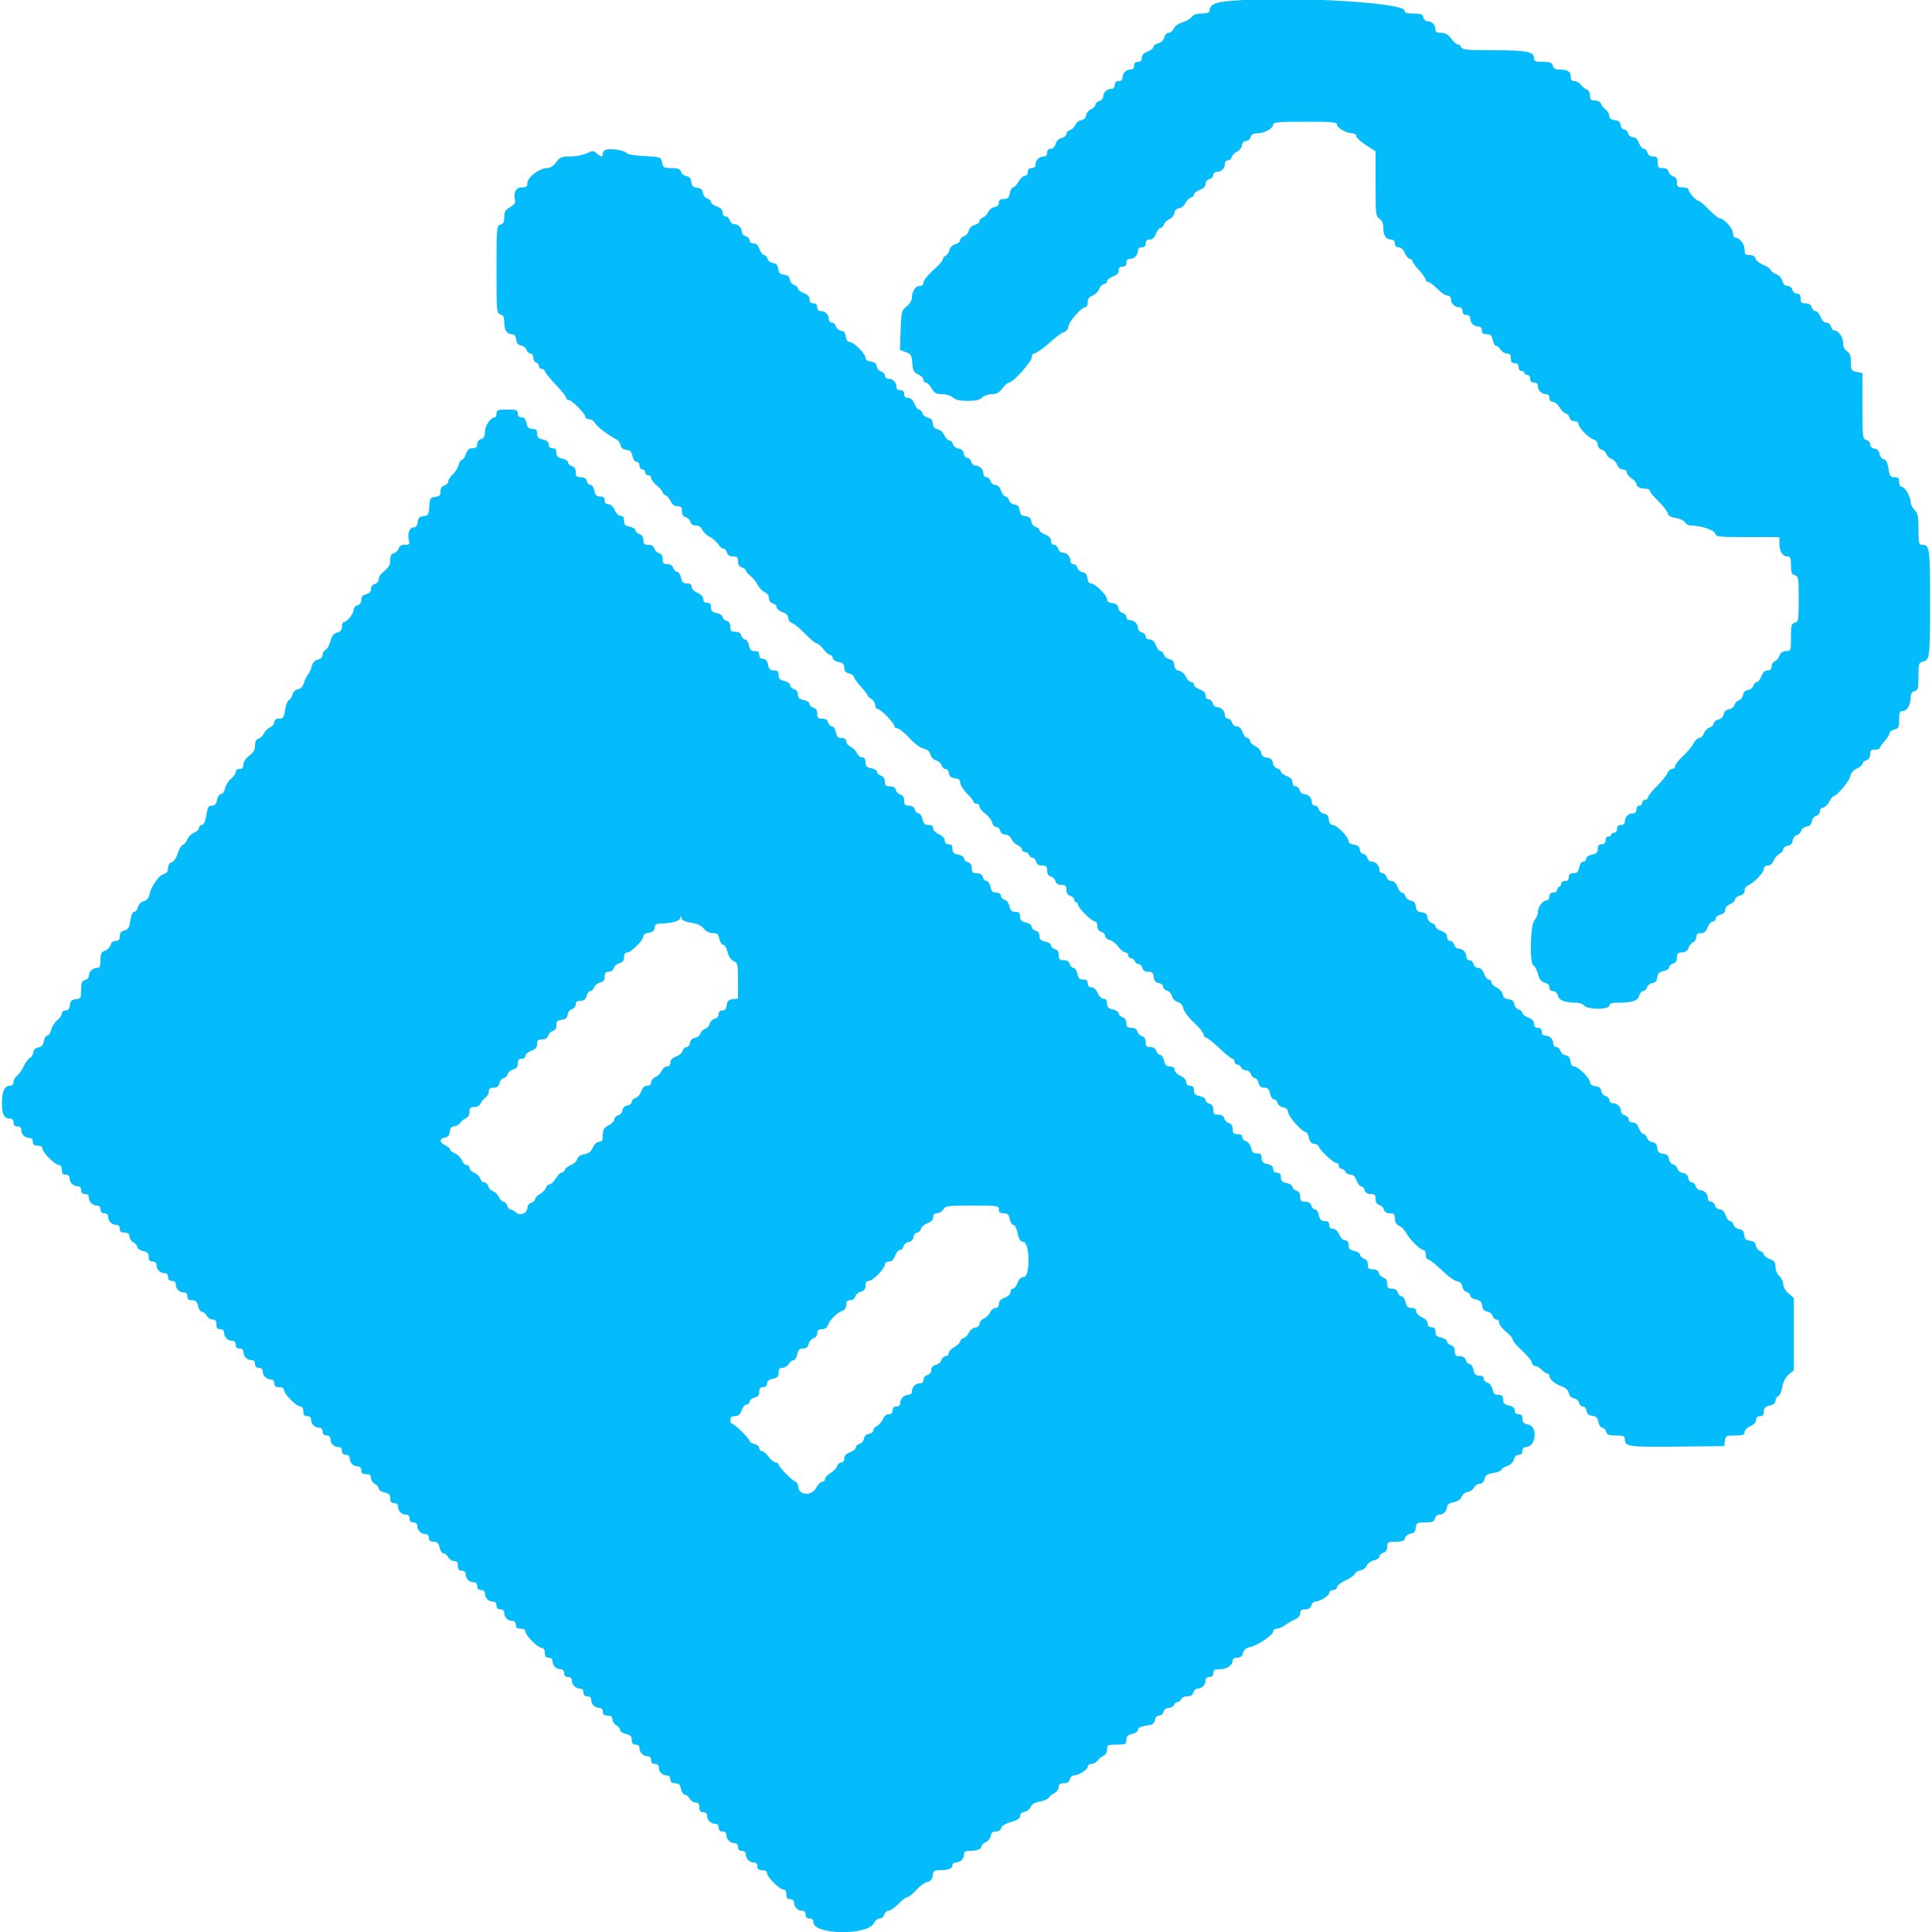 <svg id="svg" version="1.1" xmlns="http://www.w3.org/2000/svg" xmlns:xlink="http://www.w3.org/1999/xlink" width="400" height="400" viewBox="0, 0, 400,400"><g id="svgg"><path id="path0" d="M253.277 0.354 C 251.260 0.613,250.420 1.182,250.406 2.300 C 250.402 2.614,249.815 2.800,248.823 2.800 C 247.762 2.800,247.074 3.036,246.723 3.522 C 246.435 3.919,245.570 4.419,244.800 4.632 C 243.984 4.859,243.235 5.392,243.005 5.910 C 242.788 6.400,242.312 6.800,241.949 6.800 C 241.584 6.800,241.179 7.230,241.047 7.756 C 240.901 8.335,240.412 8.811,239.803 8.963 C 239.252 9.102,238.800 9.442,238.800 9.720 C 238.800 9.998,238.260 10.428,237.600 10.678 C 236.795 10.982,236.400 11.405,236.400 11.965 C 236.400 12.533,236.144 12.800,235.600 12.800 C 235.067 12.800,234.800 13.067,234.800 13.600 C 234.800 14.104,234.533 14.400,234.080 14.400 C 233.158 14.400,232.400 15.158,232.400 16.080 C 232.400 16.533,232.104 16.800,231.600 16.800 C 231.067 16.800,230.800 17.067,230.800 17.600 C 230.800 18.104,230.533 18.400,230.080 18.400 C 229.175 18.400,228.400 19.154,228.400 20.033 C 228.400 20.404,228.040 20.801,227.600 20.916 C 227.160 21.031,226.800 21.369,226.800 21.668 C 226.800 21.966,226.395 22.388,225.900 22.605 C 225.405 22.822,224.944 23.394,224.875 23.875 C 224.798 24.421,224.421 24.798,223.875 24.875 C 223.394 24.944,222.827 25.394,222.616 25.875 C 222.404 26.357,221.909 26.835,221.516 26.938 C 221.122 27.041,220.800 27.392,220.800 27.719 C 220.800 28.046,220.353 28.426,219.806 28.563 C 219.193 28.717,218.717 29.193,218.563 29.806 C 218.407 30.426,218.029 30.800,217.557 30.800 C 217.067 30.800,216.800 31.082,216.800 31.600 C 216.800 32.104,216.533 32.400,216.080 32.400 C 215.158 32.400,214.400 33.158,214.400 34.080 C 214.400 34.533,214.104 34.800,213.600 34.800 C 213.067 34.800,212.800 35.067,212.800 35.600 C 212.800 36.055,212.533 36.400,212.181 36.400 C 211.841 36.400,211.256 36.939,210.881 37.597 C 210.507 38.256,209.998 38.796,209.750 38.797 C 209.503 38.799,209.192 39.340,209.060 40.000 C 208.869 40.953,208.612 41.200,207.810 41.200 C 207.079 41.200,206.800 41.413,206.800 41.972 C 206.800 42.468,206.478 42.790,205.900 42.872 C 205.405 42.942,204.822 43.407,204.604 43.904 C 204.386 44.401,203.891 44.908,203.504 45.031 C 203.117 45.153,202.800 45.492,202.800 45.784 C 202.800 46.075,202.353 46.426,201.806 46.563 C 201.207 46.713,200.717 47.192,200.572 47.768 C 200.440 48.294,199.987 48.815,199.566 48.925 C 199.145 49.035,198.800 49.392,198.800 49.719 C 198.800 50.046,198.353 50.426,197.806 50.563 C 197.204 50.714,196.717 51.192,196.570 51.777 C 196.437 52.308,196.074 52.839,195.764 52.959 C 195.454 53.078,195.200 53.406,195.200 53.688 C 195.200 53.970,194.300 54.993,193.200 55.960 C 192.100 56.928,191.200 58.053,191.200 58.460 C 191.200 58.929,190.912 59.200,190.414 59.200 C 189.525 59.200,188.800 60.304,188.800 61.659 C 188.800 62.174,188.322 62.951,187.700 63.446 C 186.650 64.283,186.594 64.508,186.462 68.382 L 186.324 72.441 187.543 72.901 C 188.625 73.309,188.776 73.566,188.881 75.178 C 188.981 76.708,189.173 77.076,190.100 77.519 C 190.705 77.807,191.200 78.304,191.200 78.622 C 191.200 78.940,191.425 79.201,191.700 79.203 C 191.975 79.204,192.507 79.744,192.881 80.403 C 193.446 81.396,193.817 81.600,195.050 81.600 C 195.905 81.600,196.866 81.898,197.310 82.300 C 197.857 82.795,198.754 83.000,200.371 83.000 C 202.015 83.000,202.854 82.803,203.357 82.300 C 203.742 81.915,204.640 81.600,205.353 81.600 C 206.330 81.600,206.868 81.304,207.537 80.400 C 208.025 79.740,208.649 79.200,208.924 79.200 C 209.731 79.200,213.600 74.911,213.600 74.017 C 213.600 73.568,213.797 73.200,214.037 73.200 C 214.538 73.200,216.317 71.916,218.103 70.265 C 218.779 69.641,219.752 68.970,220.266 68.775 C 220.813 68.567,221.200 68.090,221.200 67.623 C 221.200 66.718,223.899 63.600,224.684 63.600 C 224.969 63.600,225.200 63.149,225.200 62.590 C 225.200 61.879,225.498 61.467,226.207 61.197 C 226.761 60.987,227.387 60.361,227.597 59.807 C 227.808 59.253,228.255 58.800,228.590 58.800 C 228.926 58.800,229.200 58.548,229.200 58.239 C 229.200 57.931,229.740 57.490,230.400 57.260 C 231.208 56.978,231.600 56.573,231.600 56.021 C 231.600 55.467,231.860 55.200,232.400 55.200 C 232.933 55.200,233.200 54.933,233.200 54.400 C 233.200 53.896,233.467 53.600,233.920 53.600 C 234.842 53.600,235.600 52.842,235.600 51.920 C 235.600 51.467,235.896 51.200,236.400 51.200 C 236.933 51.200,237.200 50.933,237.200 50.400 C 237.200 49.856,237.467 49.600,238.035 49.600 C 238.595 49.600,239.018 49.205,239.322 48.400 C 239.572 47.740,239.994 47.200,240.261 47.200 C 240.528 47.200,240.847 46.883,240.969 46.496 C 241.092 46.109,241.599 45.614,242.096 45.396 C 242.593 45.178,243.056 44.606,243.125 44.125 C 243.202 43.579,243.579 43.202,244.125 43.125 C 244.606 43.056,245.178 42.593,245.396 42.096 C 245.614 41.599,246.109 41.092,246.496 40.969 C 246.883 40.847,247.200 40.528,247.200 40.261 C 247.200 39.994,247.740 39.572,248.400 39.322 C 249.174 39.030,249.600 38.590,249.600 38.081 C 249.600 37.630,249.941 37.204,250.400 37.084 C 250.840 36.969,251.200 36.588,251.200 36.237 C 251.200 35.887,251.524 35.600,251.920 35.600 C 252.842 35.600,253.600 34.842,253.600 33.920 C 253.600 33.524,253.887 33.200,254.237 33.200 C 254.588 33.200,254.959 32.878,255.062 32.484 C 255.165 32.091,255.643 31.596,256.125 31.384 C 256.606 31.173,257.058 30.595,257.128 30.100 C 257.207 29.544,257.533 29.200,257.981 29.200 C 258.380 29.200,258.801 28.840,258.916 28.400 C 259.069 27.815,259.462 27.600,260.377 27.600 C 261.808 27.600,263.600 26.574,263.600 25.754 C 263.600 25.304,264.844 25.200,270.200 25.200 C 275.749 25.200,276.800 25.294,276.800 25.790 C 276.800 26.473,278.780 27.600,279.980 27.600 C 280.431 27.600,280.800 27.857,280.800 28.171 C 280.800 28.486,281.700 29.326,282.800 30.039 L 284.800 31.335 284.800 38.064 C 284.800 44.360,284.852 44.825,285.600 45.293 C 286.157 45.640,286.400 46.226,286.400 47.216 C 286.400 48.783,286.976 49.600,288.080 49.600 C 288.533 49.600,288.800 49.896,288.800 50.400 C 288.800 50.922,289.067 51.200,289.566 51.200 C 290.033 51.200,290.541 51.669,290.864 52.400 C 291.156 53.060,291.621 53.600,291.898 53.600 C 292.174 53.600,292.400 53.779,292.400 53.999 C 292.400 54.218,293.030 55.095,293.800 55.947 C 294.570 56.800,295.200 57.700,295.200 57.948 C 295.200 58.197,295.435 58.400,295.722 58.400 C 296.008 58.400,296.854 59.030,297.600 59.800 C 298.346 60.570,299.282 61.200,299.678 61.200 C 300.107 61.200,300.400 61.493,300.400 61.920 C 300.400 62.842,301.158 63.600,302.080 63.600 C 302.533 63.600,302.800 63.896,302.800 64.400 C 302.800 64.933,303.067 65.200,303.600 65.200 C 304.104 65.200,304.400 65.467,304.400 65.920 C 304.400 66.842,305.158 67.600,306.080 67.600 C 306.533 67.600,306.800 67.896,306.800 68.400 C 306.800 68.989,307.067 69.200,307.810 69.200 C 308.612 69.200,308.869 69.447,309.060 70.400 C 309.192 71.060,309.504 71.600,309.754 71.600 C 310.003 71.600,310.432 71.960,310.707 72.400 C 310.982 72.840,311.565 73.200,312.003 73.200 C 312.586 73.200,312.800 73.468,312.800 74.200 C 312.800 74.933,313.013 75.200,313.600 75.200 C 314.133 75.200,314.400 75.467,314.400 76.000 C 314.400 76.444,314.667 76.800,315.000 76.800 C 315.330 76.800,315.600 76.980,315.600 77.200 C 315.600 77.420,315.870 77.600,316.200 77.600 C 316.533 77.600,316.800 77.956,316.800 78.400 C 316.800 78.933,317.067 79.200,317.600 79.200 C 318.104 79.200,318.400 79.467,318.400 79.920 C 318.400 80.842,319.158 81.600,320.080 81.600 C 320.533 81.600,320.800 81.896,320.800 82.400 C 320.800 82.901,321.067 83.200,321.514 83.200 C 321.906 83.200,322.546 83.740,322.936 84.400 C 323.326 85.060,323.884 85.600,324.176 85.600 C 324.468 85.600,324.801 85.960,324.916 86.400 C 325.041 86.879,325.462 87.200,325.963 87.200 C 326.423 87.200,326.800 87.438,326.800 87.728 C 326.800 88.499,328.853 90.649,329.900 90.974 C 330.445 91.144,330.800 91.573,330.800 92.064 C 330.800 92.534,331.131 92.961,331.587 93.081 C 332.019 93.194,332.479 93.618,332.607 94.023 C 332.736 94.428,333.202 94.874,333.643 95.014 C 334.085 95.154,334.611 95.703,334.813 96.234 C 335.034 96.816,335.502 97.200,335.990 97.200 C 336.438 97.200,336.800 97.464,336.800 97.791 C 336.800 98.116,337.250 98.676,337.800 99.037 C 338.350 99.397,338.800 99.922,338.800 100.203 C 338.800 100.774,339.670 101.200,340.833 101.200 C 341.255 101.200,341.600 101.396,341.600 101.636 C 341.600 101.875,342.392 102.841,343.360 103.782 C 344.329 104.723,345.186 105.829,345.265 106.240 C 345.364 106.759,345.884 107.065,346.958 107.240 C 347.810 107.378,348.672 107.786,348.874 108.146 C 349.075 108.506,349.582 108.800,350.000 108.800 C 352.059 108.800,354.906 109.718,355.096 110.444 C 355.279 111.147,355.756 111.200,361.847 111.200 L 368.400 111.200 368.400 112.426 C 368.400 114.072,369.056 115.200,370.014 115.200 C 370.681 115.200,370.800 115.478,370.800 117.037 C 370.800 118.538,370.946 118.913,371.600 119.084 C 372.343 119.278,372.400 119.630,372.400 124.000 C 372.400 128.370,372.343 128.722,371.600 128.916 C 370.895 129.100,370.800 129.462,370.800 131.963 C 370.800 134.730,370.775 134.800,369.790 134.800 C 369.096 134.800,368.668 135.096,368.421 135.745 C 368.223 136.265,367.777 136.800,367.431 136.933 C 367.084 137.066,366.800 137.541,366.800 137.987 C 366.800 138.545,366.538 138.800,365.965 138.800 C 365.405 138.800,364.982 139.195,364.678 140.000 C 364.428 140.660,364.006 141.200,363.739 141.200 C 363.472 141.200,363.143 141.549,363.008 141.975 C 362.873 142.401,362.366 142.806,361.881 142.875 C 361.328 142.953,360.953 143.328,360.875 143.881 C 360.806 144.366,360.420 144.867,360.018 144.994 C 359.616 145.122,359.198 145.565,359.089 145.979 C 358.981 146.393,358.467 146.792,357.946 146.866 C 357.336 146.952,356.956 147.307,356.877 147.862 C 356.802 148.387,356.372 148.821,355.777 148.970 C 355.240 149.105,354.800 149.470,354.800 149.781 C 354.800 150.092,354.430 150.464,353.977 150.607 C 353.524 150.751,352.989 151.303,352.787 151.834 C 352.585 152.365,352.152 152.800,351.824 152.800 C 351.496 152.800,351.017 153.205,350.759 153.700 C 350.248 154.679,349.594 155.452,347.900 157.077 C 347.295 157.657,346.800 158.372,346.800 158.666 C 346.800 158.960,346.526 159.200,346.190 159.200 C 345.855 159.200,345.412 159.605,345.206 160.100 C 345.000 160.595,344.015 161.808,343.016 162.795 C 342.017 163.782,341.200 164.817,341.200 165.095 C 341.200 165.373,340.930 165.600,340.600 165.600 C 340.270 165.600,340.000 165.870,340.000 166.200 C 340.000 166.530,339.730 166.800,339.400 166.800 C 339.067 166.800,338.800 167.156,338.800 167.600 C 338.800 168.104,338.533 168.400,338.080 168.400 C 337.158 168.400,336.400 169.158,336.400 170.080 C 336.400 170.533,336.104 170.800,335.600 170.800 C 335.067 170.800,334.800 171.067,334.800 171.600 C 334.800 172.044,334.533 172.400,334.200 172.400 C 333.870 172.400,333.600 172.580,333.600 172.800 C 333.600 173.020,333.330 173.200,333.000 173.200 C 332.667 173.200,332.400 173.556,332.400 174.000 C 332.400 174.533,332.133 174.800,331.600 174.800 C 331.025 174.800,330.800 175.067,330.800 175.750 C 330.800 176.486,330.529 176.754,329.600 176.940 C 328.896 177.081,328.400 177.432,328.400 177.790 C 328.400 178.125,328.126 178.400,327.790 178.400 C 327.432 178.400,327.081 178.896,326.940 179.600 C 326.754 180.529,326.486 180.800,325.750 180.800 C 325.067 180.800,324.800 181.025,324.800 181.600 C 324.800 182.133,324.533 182.400,324.000 182.400 C 323.556 182.400,323.200 182.667,323.200 183.000 C 323.200 183.330,323.020 183.600,322.800 183.600 C 322.580 183.600,322.400 183.870,322.400 184.200 C 322.400 184.533,322.044 184.800,321.600 184.800 C 321.067 184.800,320.800 185.067,320.800 185.600 C 320.800 186.040,320.558 186.400,320.262 186.400 C 319.445 186.400,318.400 187.747,318.400 188.800 C 318.400 189.315,318.085 190.085,317.700 190.511 C 316.824 191.480,316.645 199.615,317.493 199.898 C 317.764 199.988,318.175 200.766,318.407 201.627 C 318.718 202.779,319.088 203.257,319.814 203.439 C 320.427 203.593,320.800 203.973,320.800 204.443 C 320.800 204.919,321.081 205.200,321.557 205.200 C 322.019 205.200,322.406 205.569,322.551 206.149 C 322.796 207.124,324.059 207.600,326.401 207.600 C 327.007 207.600,327.726 207.870,328.000 208.200 C 328.707 209.052,333.200 209.052,333.200 208.200 C 333.200 207.758,333.661 207.600,334.950 207.600 C 337.924 207.600,339.110 207.213,339.375 206.156 C 339.507 205.630,339.870 205.200,340.181 205.200 C 340.492 205.200,340.857 204.851,340.992 204.425 C 341.127 203.999,341.634 203.594,342.119 203.525 C 342.732 203.438,343.037 203.080,343.122 202.346 C 343.216 201.540,343.522 201.236,344.422 201.056 C 345.070 200.926,345.600 200.566,345.600 200.257 C 345.600 199.947,345.960 199.599,346.400 199.484 C 346.941 199.343,347.200 198.938,347.200 198.237 C 347.200 197.395,347.390 197.200,348.210 197.200 C 348.904 197.200,349.332 196.904,349.579 196.255 C 349.777 195.735,350.223 195.200,350.569 195.067 C 350.916 194.934,351.200 194.459,351.200 194.013 C 351.200 193.421,351.462 193.200,352.161 193.200 C 352.869 193.200,353.232 192.884,353.540 192.000 C 353.770 191.340,354.238 190.800,354.579 190.800 C 354.921 190.800,355.200 190.533,355.200 190.208 C 355.200 189.882,355.650 189.502,356.200 189.364 C 356.831 189.206,357.200 188.831,357.200 188.347 C 357.200 187.897,357.613 187.423,358.200 187.200 C 358.750 186.991,359.200 186.565,359.200 186.253 C 359.200 185.942,359.650 185.574,360.200 185.436 C 360.852 185.272,361.200 184.905,361.200 184.380 C 361.200 183.937,361.515 183.461,361.900 183.321 C 363.023 182.913,365.191 180.663,365.196 179.900 C 365.198 179.465,365.507 179.200,366.010 179.200 C 366.500 179.200,366.966 178.815,367.191 178.224 C 367.395 177.688,367.930 177.051,368.381 176.810 C 368.831 176.569,369.200 176.121,369.200 175.814 C 369.200 175.507,369.605 175.198,370.100 175.128 C 370.694 175.043,371.046 174.678,371.134 174.054 C 371.208 173.533,371.596 173.022,371.997 172.917 C 372.398 172.812,372.812 172.398,372.917 171.997 C 373.022 171.596,373.533 171.208,374.054 171.134 C 374.694 171.043,375.043 170.694,375.134 170.054 C 375.208 169.532,375.611 169.018,376.034 168.907 C 376.455 168.797,376.800 168.368,376.800 167.953 C 376.800 167.539,377.078 167.200,377.419 167.200 C 377.759 167.200,378.344 166.661,378.719 166.003 C 379.093 165.344,379.517 164.804,379.660 164.803 C 380.312 164.796,382.868 161.758,383.070 160.750 C 383.217 160.015,383.694 159.448,384.447 159.115 C 385.081 158.834,385.600 158.391,385.600 158.129 C 385.600 157.868,385.960 157.540,386.400 157.400 C 386.911 157.238,387.200 156.795,387.200 156.173 C 387.200 155.402,387.407 155.200,388.200 155.200 C 388.750 155.200,389.200 155.046,389.200 154.858 C 389.200 154.671,389.650 154.031,390.200 153.438 C 390.750 152.844,391.200 152.118,391.200 151.823 C 391.200 151.528,391.650 151.174,392.200 151.036 C 393.081 150.815,393.200 150.571,393.200 148.992 C 393.200 147.459,393.317 147.200,394.010 147.200 C 394.875 147.200,395.600 145.841,395.600 144.221 C 395.600 143.630,395.890 143.217,396.400 143.084 C 397.105 142.900,397.200 142.538,397.200 140.045 C 397.200 137.390,397.259 137.200,398.162 136.974 C 399.535 136.629,399.588 136.157,399.595 124.380 C 399.600 113.362,399.519 112.800,397.920 112.800 C 397.287 112.800,397.200 112.415,397.200 109.600 C 397.200 106.933,397.067 106.267,396.400 105.600 C 395.960 105.160,395.600 104.468,395.600 104.061 C 395.600 102.923,394.409 100.800,393.771 100.800 C 393.429 100.800,393.200 100.399,393.200 99.800 C 393.200 99.007,392.998 98.800,392.225 98.800 C 391.378 98.800,391.214 98.567,390.985 97.036 C 390.801 95.810,390.499 95.215,389.994 95.083 C 389.595 94.978,389.208 94.467,389.134 93.946 C 389.046 93.322,388.694 92.957,388.100 92.872 C 387.544 92.793,387.200 92.467,387.200 92.019 C 387.200 91.620,386.840 91.199,386.400 91.084 C 385.640 90.885,385.600 90.538,385.600 84.069 L 385.600 77.264 384.400 77.000 C 383.288 76.756,383.200 76.607,383.200 74.972 C 383.200 73.640,383.004 73.084,382.400 72.707 C 381.879 72.382,381.600 71.774,381.600 70.966 C 381.600 69.767,380.596 68.400,379.715 68.400 C 379.483 68.400,379.199 68.040,379.084 67.600 C 378.969 67.159,378.538 66.800,378.125 66.800 C 377.659 66.800,377.204 66.345,376.922 65.600 C 376.673 64.940,376.205 64.400,375.881 64.400 C 375.558 64.400,375.199 64.040,375.084 63.600 C 374.943 63.059,374.538 62.800,373.837 62.800 C 372.998 62.800,372.800 62.610,372.800 61.800 C 372.800 61.087,372.584 60.800,372.047 60.800 C 371.630 60.800,371.200 60.443,371.084 60.000 C 370.964 59.539,370.538 59.200,370.081 59.200 C 369.564 59.200,369.198 58.845,369.032 58.186 C 368.889 57.615,368.341 57.006,367.779 56.792 C 367.229 56.583,366.687 56.170,366.573 55.874 C 366.460 55.578,365.758 55.097,365.014 54.805 C 364.269 54.513,363.574 53.943,363.468 53.537 C 363.343 53.060,362.909 52.800,362.237 52.800 C 361.364 52.800,361.200 52.620,361.200 51.662 C 361.200 50.528,360.158 49.200,359.269 49.200 C 359.011 49.200,358.800 48.784,358.800 48.275 C 358.800 47.311,356.921 45.200,356.063 45.200 C 355.792 45.200,354.783 44.390,353.821 43.400 C 352.859 42.410,351.907 41.600,351.705 41.600 C 351.189 41.600,349.600 39.844,349.600 39.274 C 349.600 39.013,349.060 38.800,348.400 38.800 C 347.375 38.800,347.200 38.649,347.200 37.763 C 347.200 37.078,346.940 36.657,346.437 36.526 C 346.017 36.416,345.584 35.983,345.474 35.563 C 345.343 35.060,344.922 34.800,344.237 34.800 C 343.351 34.800,343.200 34.625,343.200 33.600 C 343.200 32.602,343.039 32.400,342.247 32.400 C 341.630 32.400,341.219 32.118,341.084 31.600 C 340.969 31.160,340.628 30.800,340.325 30.800 C 340.023 30.800,339.572 30.260,339.322 29.600 C 339.030 28.826,338.590 28.400,338.081 28.400 C 337.630 28.400,337.204 28.059,337.084 27.600 C 336.969 27.160,336.601 26.800,336.265 26.800 C 335.930 26.800,335.598 26.395,335.528 25.900 C 335.436 25.256,335.088 24.964,334.300 24.873 C 333.536 24.785,333.200 24.518,333.200 23.996 C 333.200 23.583,332.873 23.010,332.474 22.723 C 332.074 22.435,331.630 21.885,331.486 21.500 C 331.332 21.086,330.811 20.800,330.213 20.800 C 329.396 20.800,329.200 20.604,329.200 19.787 C 329.200 19.189,328.914 18.668,328.500 18.514 C 328.115 18.370,327.565 17.926,327.277 17.526 C 326.990 17.127,326.405 16.800,325.977 16.800 C 325.424 16.800,325.200 16.524,325.200 15.843 C 325.200 14.798,324.542 14.400,322.814 14.400 C 322.030 14.400,321.631 14.160,321.484 13.600 C 321.313 12.946,320.938 12.800,319.437 12.800 C 317.859 12.800,317.600 12.686,317.600 11.990 C 317.600 10.697,316.026 10.400,309.161 10.400 C 303.854 10.400,302.736 10.299,302.545 9.800 C 302.418 9.470,302.098 9.200,301.832 9.200 C 301.567 9.200,300.951 8.660,300.463 8.000 C 299.824 7.135,299.244 6.800,298.388 6.800 C 297.511 6.800,297.200 6.612,297.200 6.080 C 297.200 5.175,296.446 4.400,295.567 4.400 C 295.196 4.400,294.799 4.040,294.684 3.600 C 294.513 2.946,294.138 2.800,292.637 2.800 C 291.285 2.800,290.800 2.644,290.800 2.210 C 290.800 0.369,263.639 -0.974,253.277 0.354 M125.300 31.044 C 125.025 31.166,124.800 31.522,124.800 31.833 C 124.800 32.575,124.428 32.550,123.543 31.749 C 122.879 31.147,122.719 31.147,121.451 31.749 C 120.697 32.107,119.167 32.400,118.052 32.400 C 116.262 32.400,115.920 32.541,115.137 33.600 C 114.561 34.379,113.897 34.800,113.246 34.800 C 111.735 34.800,109.200 36.713,109.200 37.854 C 109.200 38.631,108.993 38.800,108.043 38.800 C 106.803 38.800,106.233 39.851,106.628 41.412 C 106.773 41.985,106.495 42.386,105.614 42.881 C 104.630 43.433,104.400 43.823,104.400 44.935 C 104.400 45.970,104.204 46.358,103.600 46.516 C 102.830 46.717,102.800 47.062,102.800 55.800 C 102.800 64.538,102.830 64.883,103.600 65.084 C 104.217 65.246,104.400 65.630,104.400 66.767 C 104.400 68.367,104.966 69.200,106.053 69.200 C 106.513 69.200,106.790 69.572,106.873 70.300 C 106.963 71.080,107.257 71.437,107.881 71.525 C 108.366 71.594,108.873 71.999,109.008 72.425 C 109.143 72.851,109.512 73.200,109.827 73.200 C 110.142 73.200,110.400 73.566,110.400 74.013 C 110.400 74.459,110.670 74.929,111.000 75.055 C 111.330 75.182,111.600 75.536,111.600 75.843 C 111.600 76.149,111.870 76.400,112.200 76.400 C 112.530 76.400,112.800 76.593,112.800 76.830 C 112.800 77.066,113.790 78.297,115.000 79.566 C 116.210 80.834,117.200 82.081,117.200 82.336 C 117.200 82.591,117.433 82.800,117.719 82.800 C 118.367 82.800,121.200 85.662,121.200 86.317 C 121.200 86.583,121.554 86.800,121.986 86.800 C 122.418 86.800,122.966 87.163,123.203 87.606 C 123.593 88.335,125.760 89.987,127.639 90.988 C 128.040 91.201,128.420 91.741,128.484 92.188 C 128.561 92.729,128.951 93.041,129.654 93.122 C 130.460 93.216,130.764 93.522,130.944 94.422 C 131.082 95.108,131.435 95.600,131.790 95.600 C 132.133 95.600,132.400 95.950,132.400 96.400 C 132.400 96.844,132.667 97.200,133.000 97.200 C 133.330 97.200,133.600 97.470,133.600 97.800 C 133.600 98.130,133.870 98.400,134.200 98.400 C 134.530 98.400,134.800 98.654,134.800 98.964 C 134.800 99.275,135.340 99.983,136.000 100.539 C 136.660 101.094,137.200 101.721,137.200 101.931 C 137.200 102.142,137.472 102.419,137.803 102.546 C 138.135 102.673,138.614 103.233,138.868 103.789 C 139.169 104.451,139.651 104.800,140.264 104.800 C 141.005 104.800,141.200 105.016,141.200 105.837 C 141.200 106.522,141.460 106.943,141.963 107.074 C 142.383 107.184,142.816 107.617,142.926 108.037 C 143.051 108.515,143.477 108.800,144.068 108.800 C 144.661 108.800,145.157 109.133,145.405 109.698 C 145.622 110.192,146.298 110.834,146.907 111.124 C 147.516 111.414,148.302 112.089,148.653 112.625 C 149.005 113.161,149.520 113.600,149.799 113.600 C 150.078 113.600,150.401 113.960,150.516 114.400 C 150.657 114.941,151.062 115.200,151.763 115.200 C 152.612 115.200,152.800 115.388,152.800 116.237 C 152.800 116.938,153.059 117.343,153.600 117.484 C 154.040 117.599,154.400 117.871,154.400 118.089 C 154.400 118.307,154.844 118.834,155.387 119.261 C 155.930 119.689,156.606 120.525,156.889 121.119 C 157.172 121.714,157.808 122.378,158.302 122.595 C 158.831 122.828,159.200 123.342,159.200 123.848 C 159.200 124.370,159.513 124.789,160.000 124.916 C 160.440 125.031,160.800 125.394,160.800 125.723 C 160.800 126.052,161.340 126.510,162.000 126.740 C 162.790 127.015,163.200 127.430,163.200 127.952 C 163.200 128.394,163.554 128.858,163.998 128.999 C 164.436 129.138,165.651 130.140,166.698 131.224 C 167.744 132.308,168.820 133.197,169.088 133.198 C 169.356 133.199,169.975 133.740,170.463 134.400 C 170.951 135.060,171.587 135.600,171.875 135.600 C 172.164 135.600,172.400 135.875,172.400 136.210 C 172.400 136.568,172.896 136.919,173.600 137.060 C 174.526 137.245,174.800 137.515,174.800 138.242 C 174.800 138.914,175.087 139.257,175.800 139.436 C 176.350 139.574,176.801 139.892,176.802 140.143 C 176.803 140.395,177.433 141.285,178.202 142.122 C 178.971 142.960,179.600 143.771,179.600 143.926 C 179.600 144.081,179.960 144.432,180.400 144.707 C 180.840 144.982,181.200 145.565,181.200 146.003 C 181.200 146.442,181.449 146.800,181.753 146.800 C 182.363 146.800,185.200 149.764,185.200 150.401 C 185.200 150.621,185.478 150.800,185.817 150.800 C 186.157 150.800,187.254 151.689,188.255 152.777 C 189.301 153.912,190.571 154.862,191.238 155.008 C 192.023 155.181,192.480 155.579,192.645 156.235 C 192.786 156.798,193.275 157.304,193.806 157.437 C 194.311 157.564,194.815 158.013,194.925 158.434 C 195.035 158.855,195.399 159.200,195.735 159.200 C 196.070 159.200,196.402 159.605,196.472 160.100 C 196.564 160.744,196.912 161.036,197.700 161.127 C 198.488 161.217,198.800 161.478,198.800 162.046 C 198.800 162.483,199.430 163.488,200.200 164.281 C 200.970 165.074,201.600 165.875,201.600 166.061 C 201.600 166.248,201.870 166.400,202.200 166.400 C 202.530 166.400,202.800 166.665,202.800 166.988 C 202.800 167.311,203.326 167.965,203.970 168.441 C 204.613 168.917,205.247 169.732,205.378 170.253 C 205.508 170.774,205.899 171.200,206.245 171.200 C 206.591 171.200,206.969 171.560,207.084 172.000 C 207.211 172.487,207.630 172.800,208.152 172.800 C 208.658 172.800,209.172 173.169,209.405 173.700 C 209.622 174.195,210.205 174.778,210.700 174.995 C 211.195 175.212,211.600 175.617,211.600 175.895 C 211.600 176.173,211.876 176.400,212.213 176.400 C 212.549 176.400,212.929 176.670,213.055 177.000 C 213.182 177.330,213.515 177.600,213.796 177.600 C 214.077 177.600,214.401 177.960,214.516 178.400 C 214.657 178.941,215.062 179.200,215.763 179.200 C 216.612 179.200,216.800 179.388,216.800 180.237 C 216.800 180.922,217.060 181.343,217.563 181.474 C 217.983 181.584,218.416 182.017,218.526 182.437 C 218.657 182.940,219.078 183.200,219.763 183.200 C 220.612 183.200,220.800 183.388,220.800 184.237 C 220.800 184.938,221.059 185.343,221.600 185.484 C 222.040 185.599,222.400 185.942,222.400 186.247 C 222.400 186.551,222.580 186.800,222.800 186.800 C 223.020 186.800,223.200 187.033,223.200 187.319 C 223.200 187.967,226.062 190.800,226.717 190.800 C 226.983 190.800,227.200 191.229,227.200 191.753 C 227.200 192.370,227.482 192.781,228.000 192.916 C 228.440 193.031,228.800 193.409,228.800 193.755 C 228.800 194.101,229.226 194.492,229.747 194.622 C 230.268 194.753,231.083 195.387,231.559 196.030 C 232.035 196.674,232.689 197.200,233.012 197.200 C 233.335 197.200,233.600 197.470,233.600 197.800 C 233.600 198.130,233.851 198.400,234.157 198.400 C 234.464 198.400,234.818 198.670,234.945 199.000 C 235.071 199.330,235.430 199.600,235.741 199.600 C 236.052 199.600,236.401 199.960,236.516 200.400 C 236.655 200.934,237.062 201.200,237.736 201.200 C 238.541 201.200,238.773 201.424,238.873 202.300 C 238.964 203.088,239.256 203.436,239.900 203.528 C 240.395 203.598,240.800 203.930,240.800 204.265 C 240.800 204.601,241.162 204.970,241.604 205.085 C 242.047 205.201,242.517 205.726,242.649 206.251 C 242.787 206.805,243.281 207.305,243.821 207.441 C 244.427 207.593,244.839 208.068,245.000 208.799 C 245.137 209.425,246.125 210.733,247.223 211.745 C 248.311 212.746,249.200 213.843,249.200 214.183 C 249.200 214.522,249.409 214.800,249.664 214.800 C 249.919 214.800,251.166 215.790,252.434 217.000 C 253.703 218.210,254.934 219.200,255.170 219.200 C 255.407 219.200,255.600 219.470,255.600 219.800 C 255.600 220.130,255.851 220.400,256.157 220.400 C 256.464 220.400,256.818 220.670,256.945 221.000 C 257.071 221.330,257.528 221.600,257.960 221.600 C 258.395 221.600,258.860 221.958,259.000 222.400 C 259.140 222.840,259.492 223.200,259.784 223.200 C 260.075 223.200,260.426 223.650,260.564 224.200 C 260.743 224.913,261.086 225.200,261.758 225.200 C 262.485 225.200,262.755 225.474,262.940 226.400 C 263.072 227.060,263.434 227.600,263.743 227.600 C 264.053 227.600,264.397 227.945,264.507 228.366 C 264.618 228.789,265.132 229.192,265.654 229.266 C 266.311 229.359,266.643 229.705,266.741 230.400 C 266.875 231.355,269.649 234.400,270.385 234.400 C 270.578 234.400,270.855 234.940,271.000 235.600 C 271.183 236.433,271.502 236.800,272.044 236.800 C 272.474 236.800,272.938 237.093,273.075 237.452 C 273.411 238.326,276.072 240.776,276.700 240.789 C 276.975 240.795,277.200 241.070,277.200 241.400 C 277.200 241.730,277.451 242.000,277.757 242.000 C 278.064 242.000,278.418 242.270,278.545 242.600 C 278.671 242.930,279.150 243.200,279.608 243.200 C 280.175 243.200,280.576 243.585,280.860 244.400 C 281.090 245.060,281.510 245.600,281.792 245.600 C 282.075 245.600,282.401 245.960,282.516 246.400 C 282.657 246.941,283.062 247.200,283.763 247.200 C 284.612 247.200,284.800 247.388,284.800 248.237 C 284.800 248.922,285.060 249.343,285.563 249.474 C 285.983 249.584,286.416 250.017,286.526 250.437 C 286.657 250.940,287.078 251.200,287.763 251.200 C 288.629 251.200,288.800 251.382,288.800 252.305 C 288.800 253.064,289.080 253.534,289.693 253.805 C 290.184 254.022,290.793 254.620,291.046 255.133 C 291.678 256.414,294.042 258.800,294.678 258.800 C 294.968 258.800,295.200 259.245,295.200 259.800 C 295.200 260.371,295.431 260.800,295.738 260.800 C 296.035 260.800,297.266 261.774,298.476 262.964 C 299.685 264.154,301.108 265.189,301.637 265.264 C 302.294 265.357,302.643 265.700,302.734 266.346 C 302.808 266.868,303.211 267.382,303.634 267.493 C 304.055 267.603,304.400 267.947,304.400 268.257 C 304.400 268.566,304.930 268.926,305.578 269.056 C 306.478 269.236,306.784 269.540,306.878 270.346 C 306.963 271.080,307.268 271.438,307.881 271.525 C 308.366 271.594,308.873 271.999,309.008 272.425 C 309.143 272.851,309.512 273.200,309.827 273.200 C 310.142 273.200,310.400 273.515,310.400 273.900 C 310.400 274.285,311.030 275.103,311.800 275.717 C 312.570 276.331,313.200 277.070,313.200 277.357 C 313.200 277.645,314.100 278.710,315.200 279.723 C 316.300 280.736,317.200 281.843,317.200 282.183 C 317.200 282.522,317.470 282.800,317.800 282.800 C 318.130 282.800,318.760 283.160,319.200 283.600 C 319.640 284.040,320.180 284.400,320.400 284.400 C 320.620 284.400,320.800 284.630,320.800 284.911 C 320.800 285.598,322.030 286.610,323.433 287.078 C 324.147 287.316,324.663 287.824,324.805 288.430 C 324.943 289.015,325.367 289.449,325.876 289.522 C 326.339 289.590,326.810 289.995,326.922 290.422 C 327.034 290.850,327.399 291.200,327.735 291.200 C 328.070 291.200,328.402 291.605,328.472 292.100 C 328.562 292.733,328.913 293.036,329.654 293.122 C 330.460 293.216,330.764 293.522,330.944 294.422 C 331.074 295.070,331.434 295.600,331.743 295.600 C 332.053 295.600,332.401 295.960,332.516 296.400 C 332.687 297.054,333.062 297.200,334.563 297.200 C 336.093 297.200,336.400 297.325,336.400 297.951 C 336.400 299.515,337.121 299.619,347.250 299.507 L 357.000 299.400 357.127 298.300 C 357.246 297.266,357.371 297.200,359.227 297.200 C 360.842 297.200,361.200 297.073,361.200 296.498 C 361.200 296.102,361.724 295.563,362.400 295.264 C 363.131 294.941,363.600 294.433,363.600 293.966 C 363.600 293.467,363.878 293.200,364.400 293.200 C 364.980 293.200,365.200 292.933,365.200 292.232 C 365.200 291.481,365.470 291.204,366.400 291.000 C 367.195 290.825,367.600 290.492,367.600 290.011 C 367.600 289.612,367.852 289.189,368.160 289.071 C 368.468 288.952,368.848 288.097,369.005 287.170 C 369.188 286.085,369.666 285.161,370.345 284.577 L 371.400 283.669 371.400 276.200 L 371.400 268.731 370.300 267.785 C 369.670 267.243,369.200 266.429,369.200 265.881 C 369.200 265.355,368.840 264.598,368.400 264.200 C 367.947 263.790,367.600 262.968,367.600 262.303 C 367.600 261.368,367.357 261.039,366.400 260.678 C 365.740 260.428,365.200 260.006,365.200 259.739 C 365.200 259.472,364.851 259.143,364.425 259.008 C 363.999 258.873,363.594 258.366,363.525 257.881 C 363.437 257.262,363.080 256.963,362.324 256.876 C 361.493 256.780,361.220 256.507,361.124 255.676 C 361.034 254.895,360.741 254.563,360.054 254.466 C 359.532 254.392,359.018 253.989,358.907 253.566 C 358.797 253.145,358.475 252.800,358.192 252.800 C 357.910 252.800,357.490 252.260,357.260 251.600 C 356.989 250.824,356.568 250.400,356.067 250.400 C 355.630 250.400,355.202 250.052,355.084 249.600 C 354.969 249.160,354.588 248.800,354.237 248.800 C 353.887 248.800,353.600 248.476,353.600 248.080 C 353.600 247.175,352.846 246.400,351.967 246.400 C 351.596 246.400,351.199 246.040,351.084 245.600 C 350.969 245.160,350.601 244.800,350.265 244.800 C 349.930 244.800,349.598 244.395,349.528 243.900 C 349.443 243.306,349.078 242.954,348.454 242.866 C 347.933 242.792,347.422 242.404,347.317 242.003 C 347.212 241.602,346.798 241.188,346.397 241.083 C 345.996 240.978,345.608 240.467,345.534 239.946 C 345.437 239.259,345.105 238.966,344.324 238.876 C 343.493 238.780,343.220 238.507,343.124 237.676 C 343.037 236.920,342.738 236.563,342.119 236.475 C 341.634 236.406,341.127 236.001,340.992 235.575 C 340.857 235.149,340.528 234.800,340.261 234.800 C 339.994 234.800,339.572 234.260,339.322 233.600 C 339.018 232.795,338.595 232.400,338.035 232.400 C 337.538 232.400,337.200 232.142,337.200 231.763 C 337.200 231.412,336.840 231.031,336.400 230.916 C 335.960 230.801,335.600 230.404,335.600 230.033 C 335.600 229.154,334.825 228.400,333.920 228.400 C 333.524 228.400,333.200 228.113,333.200 227.763 C 333.200 227.412,332.850 227.034,332.422 226.922 C 331.995 226.810,331.590 226.332,331.522 225.859 C 331.437 225.258,331.070 224.962,330.300 224.873 C 329.588 224.791,329.198 224.509,329.196 224.073 C 329.190 223.230,326.732 220.800,325.884 220.800 C 325.493 220.800,325.205 220.382,325.127 219.700 C 325.038 218.930,324.742 218.563,324.141 218.478 C 323.668 218.410,323.190 218.005,323.078 217.578 C 322.966 217.150,322.588 216.800,322.237 216.800 C 321.887 216.800,321.600 216.476,321.600 216.080 C 321.600 215.684,321.384 215.144,321.120 214.880 C 320.856 214.616,320.316 214.400,319.920 214.400 C 319.467 214.400,319.200 214.104,319.200 213.600 C 319.200 213.067,318.933 212.800,318.400 212.800 C 317.856 212.800,317.600 212.533,317.600 211.965 C 317.600 211.405,317.205 210.982,316.400 210.678 C 315.740 210.428,315.200 210.006,315.200 209.739 C 315.200 209.472,314.851 209.143,314.425 209.008 C 313.999 208.873,313.594 208.366,313.525 207.881 C 313.437 207.262,313.080 206.963,312.325 206.876 C 311.574 206.789,311.212 206.489,311.125 205.880 C 311.056 205.399,310.506 204.771,309.900 204.482 C 309.295 204.193,308.800 203.696,308.800 203.378 C 308.800 203.060,308.548 202.800,308.239 202.800 C 307.931 202.800,307.490 202.260,307.260 201.600 C 306.989 200.824,306.568 200.400,306.067 200.400 C 305.630 200.400,305.202 200.052,305.084 199.600 C 304.969 199.160,304.588 198.800,304.237 198.800 C 303.887 198.800,303.600 198.476,303.600 198.080 C 303.600 197.175,302.846 196.400,301.967 196.400 C 301.596 196.400,301.199 196.040,301.084 195.600 C 300.969 195.160,300.588 194.800,300.237 194.800 C 299.861 194.800,299.600 194.464,299.600 193.979 C 299.600 193.427,299.208 193.022,298.400 192.740 C 297.740 192.510,297.200 192.090,297.200 191.808 C 297.200 191.525,296.855 191.203,296.434 191.093 C 296.011 190.982,295.608 190.468,295.534 189.946 C 295.437 189.259,295.105 188.966,294.324 188.876 C 293.493 188.780,293.220 188.507,293.124 187.676 C 293.037 186.920,292.738 186.563,292.119 186.475 C 291.634 186.406,291.127 186.001,290.992 185.575 C 290.857 185.149,290.528 184.800,290.261 184.800 C 289.994 184.800,289.572 184.260,289.322 183.600 C 289.030 182.826,288.590 182.400,288.081 182.400 C 287.630 182.400,287.204 182.059,287.084 181.600 C 286.969 181.160,286.588 180.800,286.237 180.800 C 285.887 180.800,285.600 180.476,285.600 180.080 C 285.600 179.175,284.846 178.400,283.967 178.400 C 283.596 178.400,283.199 178.040,283.084 177.600 C 282.969 177.160,282.601 176.800,282.265 176.800 C 281.930 176.800,281.598 176.395,281.528 175.900 C 281.436 175.256,281.088 174.964,280.300 174.873 C 279.618 174.795,279.200 174.507,279.200 174.116 C 279.200 173.268,276.770 170.810,275.927 170.804 C 275.491 170.802,275.209 170.412,275.127 169.700 C 275.038 168.930,274.742 168.563,274.141 168.478 C 273.668 168.410,273.190 168.005,273.078 167.578 C 272.966 167.150,272.588 166.800,272.237 166.800 C 271.887 166.800,271.600 166.476,271.600 166.080 C 271.600 165.175,270.846 164.400,269.967 164.400 C 269.596 164.400,269.199 164.040,269.084 163.600 C 268.969 163.160,268.588 162.800,268.237 162.800 C 267.858 162.800,267.600 162.462,267.600 161.965 C 267.600 161.405,267.205 160.982,266.400 160.678 C 265.740 160.428,265.200 160.015,265.200 159.759 C 265.200 159.503,264.855 159.203,264.434 159.093 C 264.011 158.982,263.608 158.468,263.534 157.946 C 263.437 157.259,263.105 156.966,262.325 156.876 C 261.574 156.789,261.212 156.489,261.125 155.880 C 261.056 155.399,260.506 154.771,259.900 154.482 C 259.295 154.193,258.800 153.696,258.800 153.378 C 258.800 153.060,258.548 152.800,258.239 152.800 C 257.931 152.800,257.490 152.260,257.260 151.600 C 256.989 150.824,256.568 150.400,256.067 150.400 C 255.630 150.400,255.202 150.052,255.084 149.600 C 254.969 149.160,254.588 148.800,254.237 148.800 C 253.887 148.800,253.600 148.476,253.600 148.080 C 253.600 147.175,252.846 146.400,251.967 146.400 C 251.596 146.400,251.199 146.040,251.084 145.600 C 250.969 145.160,250.588 144.800,250.237 144.800 C 249.861 144.800,249.600 144.464,249.600 143.979 C 249.600 143.427,249.208 143.022,248.400 142.740 C 247.740 142.510,247.200 142.069,247.200 141.761 C 247.200 141.452,246.940 141.200,246.622 141.200 C 246.304 141.200,245.807 140.705,245.518 140.100 C 245.229 139.494,244.601 138.944,244.120 138.875 C 243.511 138.788,243.211 138.426,243.124 137.675 C 243.037 136.920,242.738 136.563,242.119 136.475 C 241.634 136.406,241.127 136.001,240.992 135.575 C 240.857 135.149,240.528 134.800,240.261 134.800 C 239.994 134.800,239.572 134.260,239.322 133.600 C 239.018 132.795,238.595 132.400,238.035 132.400 C 237.538 132.400,237.200 132.142,237.200 131.763 C 237.200 131.412,236.840 131.031,236.400 130.916 C 235.960 130.801,235.600 130.404,235.600 130.033 C 235.600 129.154,234.825 128.400,233.920 128.400 C 233.524 128.400,233.200 128.113,233.200 127.763 C 233.200 127.412,232.850 127.034,232.422 126.922 C 231.995 126.810,231.590 126.332,231.522 125.859 C 231.437 125.258,231.070 124.962,230.300 124.873 C 229.588 124.791,229.198 124.509,229.196 124.073 C 229.190 123.230,226.732 120.800,225.884 120.800 C 225.493 120.800,225.205 120.382,225.127 119.700 C 225.038 118.930,224.742 118.563,224.141 118.478 C 223.668 118.410,223.190 118.005,223.078 117.578 C 222.966 117.150,222.588 116.800,222.237 116.800 C 221.887 116.800,221.600 116.476,221.600 116.080 C 221.600 115.175,220.846 114.400,219.967 114.400 C 219.596 114.400,219.199 114.040,219.084 113.600 C 218.969 113.160,218.588 112.800,218.237 112.800 C 217.858 112.800,217.600 112.462,217.600 111.965 C 217.600 111.405,217.205 110.982,216.400 110.678 C 215.740 110.428,215.200 110.015,215.200 109.759 C 215.200 109.503,214.855 109.203,214.434 109.093 C 214.011 108.982,213.608 108.468,213.534 107.946 C 213.437 107.259,213.105 106.966,212.324 106.876 C 211.493 106.780,211.220 106.507,211.124 105.676 C 211.034 104.895,210.741 104.563,210.054 104.466 C 209.532 104.392,209.018 103.989,208.907 103.566 C 208.797 103.145,208.475 102.800,208.192 102.800 C 207.910 102.800,207.490 102.260,207.260 101.600 C 206.989 100.824,206.568 100.400,206.067 100.400 C 205.630 100.400,205.202 100.052,205.084 99.600 C 204.969 99.160,204.588 98.800,204.237 98.800 C 203.887 98.800,203.600 98.476,203.600 98.080 C 203.600 97.175,202.846 96.400,201.967 96.400 C 201.596 96.400,201.199 96.040,201.084 95.600 C 200.969 95.160,200.601 94.800,200.265 94.800 C 199.930 94.800,199.598 94.395,199.528 93.900 C 199.443 93.306,199.078 92.954,198.454 92.866 C 197.932 92.792,197.418 92.389,197.307 91.966 C 197.197 91.545,196.868 91.200,196.575 91.200 C 196.283 91.200,195.807 90.705,195.518 90.100 C 195.229 89.494,194.601 88.944,194.120 88.875 C 193.511 88.788,193.211 88.426,193.124 87.675 C 193.037 86.920,192.738 86.563,192.119 86.475 C 191.634 86.406,191.127 86.001,190.992 85.575 C 190.857 85.149,190.528 84.800,190.261 84.800 C 189.994 84.800,189.572 84.260,189.322 83.600 C 189.018 82.795,188.595 82.400,188.035 82.400 C 187.467 82.400,187.200 82.144,187.200 81.600 C 187.200 81.067,186.933 80.800,186.400 80.800 C 185.896 80.800,185.600 80.533,185.600 80.080 C 185.600 79.158,184.842 78.400,183.920 78.400 C 183.524 78.400,183.200 78.113,183.200 77.763 C 183.200 77.412,182.850 77.034,182.422 76.922 C 181.995 76.810,181.590 76.332,181.522 75.859 C 181.437 75.258,181.070 74.962,180.300 74.873 C 179.618 74.795,179.200 74.507,179.200 74.116 C 179.200 73.268,176.770 70.810,175.927 70.804 C 175.491 70.802,175.209 70.412,175.127 69.700 C 175.038 68.930,174.742 68.563,174.141 68.478 C 173.668 68.410,173.190 68.005,173.078 67.578 C 172.966 67.150,172.588 66.800,172.237 66.800 C 171.887 66.800,171.600 66.476,171.600 66.080 C 171.600 65.158,170.842 64.400,169.920 64.400 C 169.467 64.400,169.200 64.104,169.200 63.600 C 169.200 63.067,168.933 62.800,168.400 62.800 C 167.856 62.800,167.600 62.533,167.600 61.965 C 167.600 61.405,167.205 60.982,166.400 60.678 C 165.740 60.428,165.200 60.006,165.200 59.739 C 165.200 59.472,164.851 59.143,164.425 59.008 C 163.999 58.873,163.594 58.366,163.525 57.881 C 163.437 57.262,163.080 56.963,162.324 56.876 C 161.493 56.780,161.220 56.507,161.124 55.676 C 161.034 54.895,160.741 54.563,160.054 54.466 C 159.532 54.392,159.018 53.989,158.907 53.566 C 158.797 53.145,158.475 52.800,158.192 52.800 C 157.910 52.800,157.490 52.260,157.260 51.600 C 156.978 50.792,156.573 50.400,156.021 50.400 C 155.536 50.400,155.200 50.139,155.200 49.763 C 155.200 49.412,154.840 49.031,154.400 48.916 C 153.960 48.801,153.600 48.404,153.600 48.033 C 153.600 47.171,152.829 46.400,151.967 46.400 C 151.596 46.400,151.199 46.040,151.084 45.600 C 150.969 45.160,150.588 44.800,150.237 44.800 C 149.861 44.800,149.600 44.464,149.600 43.979 C 149.600 43.427,149.208 43.022,148.400 42.740 C 147.740 42.510,147.200 42.090,147.200 41.808 C 147.200 41.525,146.855 41.203,146.434 41.093 C 146.011 40.982,145.608 40.468,145.534 39.946 C 145.437 39.259,145.105 38.966,144.324 38.876 C 143.493 38.780,143.220 38.507,143.124 37.676 C 143.037 36.920,142.738 36.563,142.119 36.475 C 141.634 36.406,141.127 36.001,140.992 35.575 C 140.799 34.966,140.376 34.800,139.023 34.800 C 137.446 34.800,137.281 34.703,137.070 33.651 C 136.842 32.511,136.816 32.501,133.387 32.321 C 131.179 32.205,129.819 31.955,129.616 31.626 C 129.282 31.086,126.154 30.663,125.300 31.044 M102.800 85.600 C 102.800 86.040,102.654 86.400,102.475 86.400 C 101.604 86.400,100.400 88.122,100.400 89.369 C 100.400 90.370,100.199 90.759,99.600 90.916 C 99.121 91.041,98.800 91.462,98.800 91.963 C 98.800 92.580,98.548 92.800,97.839 92.800 C 97.131 92.800,96.768 93.116,96.460 94.000 C 96.230 94.660,95.856 95.200,95.628 95.200 C 95.401 95.200,95.094 95.685,94.945 96.277 C 94.796 96.870,94.253 97.745,93.737 98.223 C 93.222 98.701,92.800 99.365,92.800 99.699 C 92.800 100.033,92.440 100.401,92.000 100.516 C 91.466 100.655,91.200 101.062,91.200 101.736 C 91.200 102.541,90.976 102.773,90.100 102.873 C 89.095 102.989,88.990 103.162,88.879 104.875 C 88.769 106.579,88.659 106.762,87.679 106.875 C 86.837 106.973,86.572 107.242,86.473 108.100 C 86.387 108.852,86.116 109.200,85.617 109.200 C 84.787 109.200,84.308 110.560,84.661 111.912 C 84.859 112.668,84.732 112.800,83.809 112.800 C 83.079 112.800,82.660 113.049,82.526 113.563 C 82.416 113.983,81.983 114.416,81.563 114.526 C 81.025 114.666,80.800 115.081,80.800 115.934 C 80.800 117.065,80.590 117.391,79.014 118.716 C 78.676 118.999,78.400 119.563,78.400 119.969 C 78.400 120.375,78.040 120.801,77.600 120.916 C 77.124 121.040,76.800 121.462,76.800 121.955 C 76.800 122.506,76.465 122.869,75.800 123.036 C 75.100 123.211,74.800 123.560,74.800 124.197 C 74.800 124.770,74.504 125.184,74.000 125.316 C 73.553 125.433,73.200 125.862,73.200 126.287 C 73.200 127.095,71.832 128.800,71.184 128.800 C 70.973 128.800,70.800 129.230,70.800 129.757 C 70.800 130.440,70.518 130.784,69.814 130.961 C 69.090 131.142,68.718 131.620,68.410 132.763 C 68.180 133.618,67.723 134.421,67.396 134.546 C 67.068 134.672,66.800 135.121,66.800 135.544 C 66.800 136.030,66.434 136.405,65.806 136.563 C 65.154 136.726,64.723 137.189,64.552 137.906 C 64.409 138.508,64.070 139.270,63.798 139.600 C 63.527 139.930,63.132 140.740,62.921 141.400 C 62.675 142.168,62.225 142.646,61.669 142.728 C 61.151 142.804,60.706 143.235,60.565 143.799 C 60.434 144.318,60.097 144.831,59.814 144.939 C 59.532 145.048,59.177 145.961,59.026 146.968 C 58.786 148.568,58.627 148.800,57.775 148.800 C 57.110 148.800,56.800 149.024,56.800 149.505 C 56.800 149.893,56.395 150.388,55.900 150.605 C 55.405 150.822,54.827 151.394,54.616 151.875 C 54.404 152.357,53.909 152.835,53.516 152.938 C 53.025 153.066,52.800 153.510,52.800 154.351 C 52.800 155.248,52.479 155.813,51.600 156.463 C 50.869 157.004,50.400 157.712,50.400 158.275 C 50.400 158.933,50.169 159.200,49.600 159.200 C 49.132 159.200,48.800 159.467,48.800 159.842 C 48.800 160.196,48.364 160.828,47.831 161.247 C 47.298 161.667,46.743 162.548,46.599 163.205 C 46.455 163.862,46.076 164.400,45.758 164.400 C 45.436 164.400,45.074 164.931,44.940 165.600 C 44.774 166.430,44.465 166.800,43.937 166.800 C 43.112 166.800,42.990 167.029,42.613 169.300 C 42.458 170.232,42.143 170.800,41.782 170.800 C 41.462 170.800,41.200 171.074,41.200 171.410 C 41.200 171.745,40.747 172.192,40.193 172.403 C 39.639 172.613,39.023 173.214,38.823 173.738 C 38.624 174.262,38.188 174.796,37.853 174.924 C 37.518 175.053,37.031 175.873,36.769 176.746 C 36.483 177.699,35.994 178.413,35.546 178.530 C 35.070 178.654,34.800 179.085,34.800 179.719 C 34.800 180.410,34.525 180.789,33.900 180.961 C 32.882 181.242,31.267 183.566,30.934 185.229 C 30.788 185.960,30.391 186.416,29.763 186.574 C 29.192 186.717,28.713 187.209,28.563 187.806 C 28.426 188.353,28.074 188.800,27.781 188.800 C 27.457 188.800,27.143 189.505,26.979 190.604 C 26.760 192.060,26.524 192.454,25.754 192.647 C 25.081 192.816,24.800 193.169,24.800 193.843 C 24.800 194.548,24.579 194.800,23.963 194.800 C 23.451 194.800,23.041 195.123,22.908 195.631 C 22.788 196.088,22.265 196.623,21.745 196.821 C 20.968 197.116,20.800 197.466,20.800 198.790 C 20.800 200.074,20.654 200.400,20.080 200.400 C 19.175 200.400,18.400 201.154,18.400 202.033 C 18.400 202.404,18.040 202.801,17.600 202.916 C 16.949 203.086,16.800 203.462,16.800 204.936 C 16.800 206.614,16.719 206.756,15.700 206.873 C 14.836 206.973,14.573 207.236,14.473 208.100 C 14.384 208.877,14.120 209.200,13.573 209.200 C 13.130 209.200,12.800 209.474,12.800 209.842 C 12.800 210.196,12.364 210.828,11.831 211.247 C 11.298 211.667,10.743 212.548,10.599 213.205 C 10.455 213.862,10.103 214.400,9.818 214.400 C 9.533 214.400,9.195 214.927,9.066 215.570 C 8.901 216.396,8.563 216.778,7.916 216.870 C 7.313 216.956,6.955 217.316,6.869 217.924 C 6.797 218.433,6.481 218.947,6.167 219.068 C 5.853 219.188,5.290 219.942,4.916 220.744 C 4.542 221.545,3.913 222.435,3.518 222.723 C 3.123 223.010,2.800 223.595,2.800 224.023 C 2.800 224.529,2.526 224.800,2.014 224.800 C 0.917 224.800,0.400 225.984,0.400 228.494 C 0.400 230.736,0.867 231.600,2.080 231.600 C 2.533 231.600,2.800 231.896,2.800 232.400 C 2.800 232.933,3.067 233.200,3.600 233.200 C 4.104 233.200,4.400 233.467,4.400 233.920 C 4.400 234.842,5.158 235.600,6.080 235.600 C 6.533 235.600,6.800 235.896,6.800 236.400 C 6.800 236.987,7.067 237.200,7.800 237.200 C 8.432 237.200,8.800 237.426,8.800 237.813 C 8.800 238.609,11.391 241.200,12.187 241.200 C 12.574 241.200,12.800 241.568,12.800 242.200 C 12.800 242.933,13.013 243.200,13.600 243.200 C 14.104 243.200,14.400 243.467,14.400 243.920 C 14.400 244.842,15.158 245.600,16.080 245.600 C 16.533 245.600,16.800 245.896,16.800 246.400 C 16.800 246.933,17.067 247.200,17.600 247.200 C 18.104 247.200,18.400 247.467,18.400 247.920 C 18.400 248.842,19.158 249.600,20.080 249.600 C 20.533 249.600,20.800 249.896,20.800 250.400 C 20.800 250.933,21.067 251.200,21.600 251.200 C 22.104 251.200,22.400 251.467,22.400 251.920 C 22.400 252.842,23.158 253.600,24.080 253.600 C 24.533 253.600,24.800 253.896,24.800 254.400 C 24.800 254.987,25.067 255.200,25.800 255.200 C 26.527 255.200,26.800 255.414,26.800 255.986 C 26.800 256.418,27.160 256.965,27.600 257.200 C 28.040 257.435,28.400 257.878,28.400 258.182 C 28.400 258.487,28.940 258.855,29.600 259.000 C 30.530 259.204,30.800 259.481,30.800 260.232 C 30.800 260.933,31.020 261.200,31.600 261.200 C 32.104 261.200,32.400 261.467,32.400 261.920 C 32.400 262.842,33.158 263.600,34.080 263.600 C 34.533 263.600,34.800 263.896,34.800 264.400 C 34.800 264.933,35.067 265.200,35.600 265.200 C 36.104 265.200,36.400 265.467,36.400 265.920 C 36.400 266.842,37.158 267.600,38.080 267.600 C 38.533 267.600,38.800 267.896,38.800 268.400 C 38.800 268.980,39.067 269.200,39.768 269.200 C 40.519 269.200,40.796 269.470,41.000 270.400 C 41.145 271.060,41.513 271.600,41.818 271.600 C 42.122 271.600,42.565 271.960,42.800 272.400 C 43.035 272.840,43.582 273.200,44.014 273.200 C 44.586 273.200,44.800 273.473,44.800 274.200 C 44.800 274.933,45.013 275.200,45.600 275.200 C 46.104 275.200,46.400 275.467,46.400 275.920 C 46.400 276.842,47.158 277.600,48.080 277.600 C 48.533 277.600,48.800 277.896,48.800 278.400 C 48.800 278.933,49.067 279.200,49.600 279.200 C 50.104 279.200,50.400 279.467,50.400 279.920 C 50.400 280.842,51.158 281.600,52.080 281.600 C 52.533 281.600,52.800 281.896,52.800 282.400 C 52.800 282.933,53.067 283.200,53.600 283.200 C 54.104 283.200,54.400 283.467,54.400 283.920 C 54.400 284.842,55.158 285.600,56.080 285.600 C 56.533 285.600,56.800 285.896,56.800 286.400 C 56.800 286.987,57.067 287.200,57.800 287.200 C 58.432 287.200,58.800 287.426,58.800 287.813 C 58.800 288.609,61.391 291.200,62.187 291.200 C 62.574 291.200,62.800 291.568,62.800 292.200 C 62.800 292.933,63.013 293.200,63.600 293.200 C 64.104 293.200,64.400 293.467,64.400 293.920 C 64.400 294.842,65.158 295.600,66.080 295.600 C 66.533 295.600,66.800 295.896,66.800 296.400 C 66.800 296.933,67.067 297.200,67.600 297.200 C 68.104 297.200,68.400 297.467,68.400 297.920 C 68.400 298.842,69.158 299.600,70.080 299.600 C 70.533 299.600,70.800 299.896,70.800 300.400 C 70.800 300.933,71.067 301.200,71.600 301.200 C 72.104 301.200,72.400 301.467,72.400 301.920 C 72.400 302.842,73.158 303.600,74.080 303.600 C 74.533 303.600,74.800 303.896,74.800 304.400 C 74.800 304.987,75.067 305.200,75.800 305.200 C 76.527 305.200,76.800 305.414,76.800 305.986 C 76.800 306.418,77.160 306.965,77.600 307.200 C 78.040 307.435,78.400 307.878,78.400 308.182 C 78.400 308.487,78.940 308.855,79.600 309.000 C 80.530 309.204,80.800 309.481,80.800 310.232 C 80.800 310.933,81.020 311.200,81.600 311.200 C 82.104 311.200,82.400 311.467,82.400 311.920 C 82.400 312.842,83.158 313.600,84.080 313.600 C 84.533 313.600,84.800 313.896,84.800 314.400 C 84.800 314.933,85.067 315.200,85.600 315.200 C 86.104 315.200,86.400 315.467,86.400 315.920 C 86.400 316.842,87.158 317.600,88.080 317.600 C 88.533 317.600,88.800 317.896,88.800 318.400 C 88.800 318.980,89.067 319.200,89.768 319.200 C 90.519 319.200,90.796 319.470,91.000 320.400 C 91.145 321.060,91.513 321.600,91.818 321.600 C 92.122 321.600,92.565 321.960,92.800 322.400 C 93.035 322.840,93.582 323.200,94.014 323.200 C 94.586 323.200,94.800 323.473,94.800 324.200 C 94.800 324.933,95.013 325.200,95.600 325.200 C 96.104 325.200,96.400 325.467,96.400 325.920 C 96.400 326.842,97.158 327.600,98.080 327.600 C 98.533 327.600,98.800 327.896,98.800 328.400 C 98.800 328.933,99.067 329.200,99.600 329.200 C 100.104 329.200,100.400 329.467,100.400 329.920 C 100.400 330.842,101.158 331.600,102.080 331.600 C 102.533 331.600,102.800 331.896,102.800 332.400 C 102.800 332.933,103.067 333.200,103.600 333.200 C 104.104 333.200,104.400 333.467,104.400 333.920 C 104.400 334.842,105.158 335.600,106.080 335.600 C 106.533 335.600,106.800 335.896,106.800 336.400 C 106.800 336.987,107.067 337.200,107.800 337.200 C 108.432 337.200,108.800 337.426,108.800 337.813 C 108.800 338.609,111.391 341.200,112.187 341.200 C 112.574 341.200,112.800 341.568,112.800 342.200 C 112.800 342.933,113.013 343.200,113.600 343.200 C 114.104 343.200,114.400 343.467,114.400 343.920 C 114.400 344.842,115.158 345.600,116.080 345.600 C 116.533 345.600,116.800 345.896,116.800 346.400 C 116.800 346.933,117.067 347.200,117.600 347.200 C 118.104 347.200,118.400 347.467,118.400 347.920 C 118.400 348.842,119.158 349.600,120.080 349.600 C 120.533 349.600,120.800 349.896,120.800 350.400 C 120.800 350.933,121.067 351.200,121.600 351.200 C 122.104 351.200,122.400 351.467,122.400 351.920 C 122.400 352.842,123.158 353.600,124.080 353.600 C 124.533 353.600,124.800 353.896,124.800 354.400 C 124.800 354.987,125.067 355.200,125.800 355.200 C 126.527 355.200,126.800 355.414,126.800 355.986 C 126.800 356.418,127.160 356.965,127.600 357.200 C 128.040 357.435,128.400 357.878,128.400 358.182 C 128.400 358.487,128.940 358.855,129.600 359.000 C 130.530 359.204,130.800 359.481,130.800 360.232 C 130.800 360.933,131.020 361.200,131.600 361.200 C 132.104 361.200,132.400 361.467,132.400 361.920 C 132.400 362.842,133.158 363.600,134.080 363.600 C 134.533 363.600,134.800 363.896,134.800 364.400 C 134.800 364.933,135.067 365.200,135.600 365.200 C 136.104 365.200,136.400 365.467,136.400 365.920 C 136.400 366.842,137.158 367.600,138.080 367.600 C 138.533 367.600,138.800 367.896,138.800 368.400 C 138.800 368.980,139.067 369.200,139.768 369.200 C 140.519 369.200,140.796 369.470,141.000 370.400 C 141.145 371.060,141.513 371.600,141.818 371.600 C 142.122 371.600,142.565 371.960,142.800 372.400 C 143.035 372.840,143.582 373.200,144.014 373.200 C 144.586 373.200,144.800 373.473,144.800 374.200 C 144.800 374.933,145.013 375.200,145.600 375.200 C 146.104 375.200,146.400 375.467,146.400 375.920 C 146.400 376.842,147.158 377.600,148.080 377.600 C 148.533 377.600,148.800 377.896,148.800 378.400 C 148.800 378.933,149.067 379.200,149.600 379.200 C 150.104 379.200,150.400 379.467,150.400 379.920 C 150.400 380.842,151.158 381.600,152.080 381.600 C 152.533 381.600,152.800 381.896,152.800 382.400 C 152.800 382.933,153.067 383.200,153.600 383.200 C 154.104 383.200,154.400 383.467,154.400 383.920 C 154.400 384.842,155.158 385.600,156.080 385.600 C 156.533 385.600,156.800 385.896,156.800 386.400 C 156.800 386.987,157.067 387.200,157.800 387.200 C 158.432 387.200,158.800 387.426,158.800 387.813 C 158.800 388.609,161.391 391.200,162.187 391.200 C 162.574 391.200,162.800 391.568,162.800 392.200 C 162.800 392.933,163.013 393.200,163.600 393.200 C 164.104 393.200,164.400 393.467,164.400 393.920 C 164.400 394.842,165.158 395.600,166.080 395.600 C 166.533 395.600,166.800 395.896,166.800 396.400 C 166.800 396.933,167.067 397.200,167.600 397.200 C 168.116 397.200,168.400 397.467,168.400 397.951 C 168.400 400.642,179.803 400.765,180.995 398.087 C 181.212 397.599,181.724 397.200,182.132 397.200 C 182.541 397.200,182.969 396.840,183.084 396.400 C 183.199 395.960,183.597 395.600,183.968 395.600 C 184.339 395.600,185.254 394.970,186.000 394.200 C 186.746 393.430,187.559 392.800,187.806 392.800 C 188.054 392.800,188.636 392.395,189.100 391.900 C 190.465 390.445,191.304 389.814,192.179 389.584 C 192.703 389.446,193.046 388.977,193.127 388.284 C 193.236 387.346,193.434 387.200,194.594 387.200 C 196.330 387.200,197.200 386.852,197.200 386.157 C 197.200 385.851,197.524 385.600,197.920 385.600 C 198.842 385.600,199.600 384.842,199.600 383.920 C 199.600 383.391,199.910 383.200,200.767 383.200 C 202.268 383.200,203.200 382.837,203.200 382.252 C 203.200 381.998,203.605 381.612,204.100 381.395 C 204.595 381.178,205.058 380.595,205.128 380.100 C 205.218 379.463,205.526 379.200,206.181 379.200 C 206.742 379.200,207.182 378.911,207.298 378.467 C 207.420 378.002,208.167 377.545,209.345 377.215 C 210.672 376.844,211.200 376.491,211.200 375.976 C 211.200 375.534,211.547 375.206,212.100 375.128 C 212.595 375.058,213.174 374.604,213.386 374.121 C 213.647 373.526,214.261 373.159,215.286 372.986 C 216.118 372.845,216.935 372.502,217.100 372.223 C 217.265 371.945,217.805 371.504,218.300 371.244 C 218.795 370.984,219.200 370.418,219.200 369.986 C 219.200 369.407,219.473 369.200,220.237 369.200 C 220.938 369.200,221.343 368.941,221.484 368.400 C 221.599 367.960,221.951 367.600,222.267 367.600 C 223.262 367.600,225.200 366.404,225.200 365.790 C 225.200 365.465,225.550 365.200,225.977 365.200 C 226.405 365.200,226.990 364.873,227.277 364.474 C 227.565 364.074,228.115 363.630,228.500 363.486 C 228.914 363.332,229.200 362.811,229.200 362.213 C 229.200 361.264,229.327 361.200,231.200 361.200 C 233.049 361.200,233.200 361.127,233.200 360.232 C 233.200 359.481,233.470 359.204,234.400 359.000 C 235.060 358.855,235.600 358.484,235.600 358.176 C 235.600 357.655,236.194 357.412,238.200 357.111 C 238.676 357.040,239.052 356.629,239.128 356.096 C 239.207 355.544,239.534 355.200,239.981 355.200 C 240.380 355.200,240.801 354.840,240.916 354.400 C 241.042 353.917,241.462 353.600,241.975 353.600 C 242.443 353.600,242.929 353.330,243.055 353.000 C 243.182 352.670,243.517 352.400,243.800 352.400 C 244.083 352.400,244.418 352.130,244.545 351.800 C 244.671 351.470,245.247 351.200,245.825 351.200 C 246.538 351.200,246.942 350.944,247.084 350.400 C 247.199 349.960,247.596 349.600,247.967 349.600 C 248.846 349.600,249.600 348.825,249.600 347.920 C 249.600 347.467,249.896 347.200,250.400 347.200 C 250.933 347.200,251.200 346.933,251.200 346.400 C 251.200 345.756,251.467 345.600,252.571 345.600 C 253.995 345.600,255.200 344.761,255.200 343.771 C 255.200 343.435,255.594 343.200,256.157 343.200 C 256.835 343.200,257.184 342.918,257.356 342.232 C 257.525 341.561,257.980 341.180,258.840 340.991 C 260.451 340.637,263.600 338.507,263.600 337.772 C 263.600 337.457,263.936 337.200,264.346 337.200 C 264.756 337.200,265.521 336.878,266.046 336.484 C 266.571 336.090,267.495 335.554,268.100 335.293 C 268.780 334.999,269.200 334.509,269.200 334.009 C 269.200 333.405,269.463 333.200,270.237 333.200 C 270.938 333.200,271.343 332.941,271.484 332.400 C 271.599 331.960,271.951 331.600,272.267 331.600 C 273.262 331.600,275.200 330.404,275.200 329.790 C 275.200 329.465,275.560 329.200,276.000 329.200 C 276.440 329.200,276.800 328.934,276.800 328.610 C 276.800 328.285,277.589 327.661,278.553 327.222 C 279.517 326.782,280.406 326.162,280.528 325.843 C 280.651 325.523,281.167 325.203,281.676 325.131 C 282.184 325.059,282.771 324.610,282.980 324.134 C 283.190 323.655,283.861 323.168,284.480 323.044 C 285.096 322.921,285.600 322.566,285.600 322.257 C 285.600 321.947,285.960 321.599,286.400 321.484 C 286.941 321.343,287.200 320.938,287.200 320.237 C 287.200 319.279,287.333 319.200,288.953 319.200 C 290.344 319.200,290.748 319.042,290.907 318.434 C 291.018 318.011,291.532 317.608,292.054 317.534 C 292.747 317.436,293.034 317.106,293.127 316.300 C 293.244 315.281,293.386 315.200,295.064 315.200 C 296.538 315.200,296.914 315.051,297.084 314.400 C 297.199 313.960,297.596 313.600,297.967 313.600 C 298.830 313.600,299.600 312.829,299.600 311.965 C 299.600 311.519,300.044 311.206,300.905 311.044 C 301.727 310.890,302.357 310.466,302.605 309.900 C 302.822 309.405,303.405 308.942,303.901 308.872 C 304.396 308.802,304.988 308.397,305.215 307.972 C 305.442 307.547,305.962 307.200,306.371 307.200 C 306.828 307.200,307.209 306.818,307.363 306.204 C 307.561 305.415,307.945 305.154,309.207 304.953 C 310.083 304.812,310.800 304.531,310.800 304.328 C 310.800 304.125,311.341 303.770,312.002 303.539 C 312.746 303.280,313.297 302.754,313.446 302.160 C 313.594 301.570,313.978 301.200,314.443 301.200 C 314.933 301.200,315.200 300.918,315.200 300.400 C 315.200 299.896,315.467 299.600,315.920 299.600 C 318.005 299.600,318.443 295.349,316.400 294.940 C 315.471 294.754,315.200 294.486,315.200 293.750 C 315.200 293.067,314.975 292.800,314.400 292.800 C 313.878 292.800,313.600 292.533,313.600 292.032 C 313.600 291.503,313.225 291.181,312.400 291.000 C 311.470 290.796,311.200 290.519,311.200 289.768 C 311.200 289.011,310.989 288.800,310.232 288.800 C 309.489 288.800,309.204 288.530,309.009 287.641 C 308.861 286.967,308.429 286.396,307.977 286.278 C 307.550 286.166,307.200 285.788,307.200 285.437 C 307.200 285.033,306.853 284.800,306.250 284.800 C 305.514 284.800,305.246 284.529,305.060 283.600 C 304.928 282.940,304.566 282.400,304.257 282.400 C 303.947 282.400,303.599 282.040,303.484 281.600 C 303.343 281.059,302.938 280.800,302.237 280.800 C 301.388 280.800,301.200 280.612,301.200 279.763 C 301.200 279.062,300.941 278.657,300.400 278.516 C 299.960 278.401,299.600 278.053,299.600 277.743 C 299.600 277.434,299.060 277.072,298.400 276.940 C 297.471 276.754,297.200 276.486,297.200 275.750 C 297.200 275.067,296.975 274.800,296.400 274.800 C 295.878 274.800,295.600 274.533,295.600 274.034 C 295.600 273.567,295.131 273.059,294.400 272.736 C 293.724 272.437,293.200 271.898,293.200 271.502 C 293.200 271.026,292.888 270.800,292.232 270.800 C 291.481 270.800,291.204 270.530,291.000 269.600 C 290.855 268.940,290.493 268.400,290.195 268.400 C 289.897 268.400,289.540 268.040,289.400 267.600 C 289.238 267.089,288.795 266.800,288.173 266.800 C 287.392 266.800,287.200 266.595,287.200 265.763 C 287.200 265.078,286.940 264.657,286.437 264.526 C 286.017 264.416,285.584 263.983,285.474 263.563 C 285.343 263.060,284.922 262.800,284.237 262.800 C 283.405 262.800,283.200 262.608,283.200 261.827 C 283.200 261.205,282.911 260.762,282.400 260.600 C 281.960 260.460,281.600 260.103,281.600 259.805 C 281.600 259.507,281.060 259.145,280.400 259.000 C 279.470 258.796,279.200 258.519,279.200 257.768 C 279.200 257.112,278.974 256.800,278.498 256.800 C 278.102 256.800,277.563 256.276,277.264 255.600 C 276.941 254.869,276.433 254.400,275.966 254.400 C 275.467 254.400,275.200 254.122,275.200 253.600 C 275.200 253.025,274.933 252.800,274.250 252.800 C 273.514 252.800,273.246 252.529,273.060 251.600 C 272.928 250.940,272.566 250.400,272.257 250.400 C 271.947 250.400,271.599 250.040,271.484 249.600 C 271.343 249.059,270.938 248.800,270.237 248.800 C 269.388 248.800,269.200 248.612,269.200 247.763 C 269.200 247.062,268.941 246.657,268.400 246.516 C 267.960 246.401,267.600 246.053,267.600 245.743 C 267.600 245.434,267.060 245.072,266.400 244.940 C 265.471 244.754,265.200 244.486,265.200 243.750 C 265.200 243.067,264.975 242.800,264.400 242.800 C 263.878 242.800,263.600 242.533,263.600 242.032 C 263.600 241.503,263.225 241.181,262.400 241.000 C 261.470 240.796,261.200 240.519,261.200 239.768 C 261.200 239.011,260.989 238.800,260.232 238.800 C 259.489 238.800,259.204 238.530,259.009 237.641 C 258.861 236.967,258.429 236.396,257.977 236.278 C 257.550 236.166,257.200 235.788,257.200 235.437 C 257.200 235.024,256.848 234.800,256.200 234.800 C 255.390 234.800,255.200 234.602,255.200 233.763 C 255.200 233.078,254.940 232.657,254.437 232.526 C 254.017 232.416,253.584 231.983,253.474 231.563 C 253.343 231.060,252.922 230.800,252.237 230.800 C 251.388 230.800,251.200 230.612,251.200 229.763 C 251.200 229.062,250.941 228.657,250.400 228.516 C 249.960 228.401,249.600 228.053,249.600 227.743 C 249.600 227.434,249.060 227.072,248.400 226.940 C 247.471 226.754,247.200 226.486,247.200 225.750 C 247.200 225.067,246.975 224.800,246.400 224.800 C 245.878 224.800,245.600 224.533,245.600 224.034 C 245.600 223.567,245.131 223.059,244.400 222.736 C 243.724 222.437,243.200 221.898,243.200 221.502 C 243.200 221.026,242.888 220.800,242.232 220.800 C 241.481 220.800,241.204 220.530,241.000 219.600 C 240.855 218.940,240.493 218.400,240.195 218.400 C 239.897 218.400,239.540 218.040,239.400 217.600 C 239.238 217.089,238.795 216.800,238.173 216.800 C 237.392 216.800,237.200 216.595,237.200 215.763 C 237.200 215.078,236.940 214.657,236.437 214.526 C 236.017 214.416,235.584 213.983,235.474 213.563 C 235.343 213.060,234.922 212.800,234.237 212.800 C 233.405 212.800,233.200 212.608,233.200 211.827 C 233.200 211.205,232.911 210.762,232.400 210.600 C 231.960 210.460,231.600 210.103,231.600 209.805 C 231.600 209.507,231.060 209.145,230.400 209.000 C 229.470 208.796,229.200 208.519,229.200 207.768 C 229.200 207.112,228.974 206.800,228.498 206.800 C 228.102 206.800,227.563 206.276,227.264 205.600 C 226.941 204.869,226.433 204.400,225.966 204.400 C 225.467 204.400,225.200 204.122,225.200 203.600 C 225.200 203.025,224.933 202.800,224.250 202.800 C 223.514 202.800,223.246 202.529,223.060 201.600 C 222.928 200.940,222.566 200.400,222.257 200.400 C 221.947 200.400,221.599 200.040,221.484 199.600 C 221.343 199.059,220.938 198.800,220.237 198.800 C 219.388 198.800,219.200 198.612,219.200 197.763 C 219.200 197.062,218.941 196.657,218.400 196.516 C 217.960 196.401,217.600 196.053,217.600 195.743 C 217.600 195.434,217.060 195.072,216.400 194.940 C 215.492 194.758,215.200 194.480,215.200 193.797 C 215.200 193.230,214.902 192.815,214.400 192.684 C 213.960 192.569,213.600 192.202,213.600 191.869 C 213.600 191.522,213.089 191.151,212.400 191.000 C 211.470 190.796,211.200 190.519,211.200 189.768 C 211.200 189.011,210.989 188.800,210.232 188.800 C 209.489 188.800,209.204 188.530,209.009 187.641 C 208.861 186.967,208.429 186.396,207.977 186.278 C 207.550 186.166,207.200 185.788,207.200 185.437 C 207.200 185.033,206.853 184.800,206.250 184.800 C 205.514 184.800,205.246 184.529,205.060 183.600 C 204.928 182.940,204.566 182.400,204.257 182.400 C 203.947 182.400,203.599 182.040,203.484 181.600 C 203.343 181.059,202.938 180.800,202.237 180.800 C 201.388 180.800,201.200 180.612,201.200 179.763 C 201.200 179.062,200.941 178.657,200.400 178.516 C 199.960 178.401,199.600 178.053,199.600 177.743 C 199.600 177.434,199.060 177.072,198.400 176.940 C 197.471 176.754,197.200 176.486,197.200 175.750 C 197.200 175.067,196.975 174.800,196.400 174.800 C 195.878 174.800,195.600 174.533,195.600 174.034 C 195.600 173.567,195.131 173.059,194.400 172.736 C 193.724 172.437,193.200 171.898,193.200 171.502 C 193.200 171.026,192.888 170.800,192.232 170.800 C 191.481 170.800,191.204 170.530,191.000 169.600 C 190.855 168.940,190.493 168.400,190.195 168.400 C 189.897 168.400,189.540 168.040,189.400 167.600 C 189.238 167.089,188.795 166.800,188.173 166.800 C 187.392 166.800,187.200 166.595,187.200 165.763 C 187.200 165.078,186.940 164.657,186.437 164.526 C 186.017 164.416,185.584 163.983,185.474 163.563 C 185.343 163.060,184.922 162.800,184.237 162.800 C 183.405 162.800,183.200 162.608,183.200 161.827 C 183.200 161.205,182.911 160.762,182.400 160.600 C 181.960 160.460,181.600 160.111,181.600 159.823 C 181.600 159.535,181.060 159.192,180.400 159.060 C 179.447 158.869,179.200 158.612,179.200 157.810 C 179.200 157.112,178.982 156.800,178.495 156.800 C 178.107 156.800,177.612 156.395,177.395 155.900 C 177.178 155.405,176.595 154.822,176.100 154.605 C 175.605 154.388,175.200 153.893,175.200 153.505 C 175.200 153.030,174.891 152.800,174.250 152.800 C 173.514 152.800,173.246 152.529,173.060 151.600 C 172.928 150.940,172.566 150.400,172.257 150.400 C 171.947 150.400,171.599 150.040,171.484 149.600 C 171.343 149.059,170.938 148.800,170.237 148.800 C 169.388 148.800,169.200 148.612,169.200 147.763 C 169.200 147.062,168.941 146.657,168.400 146.516 C 167.960 146.401,167.600 146.053,167.600 145.743 C 167.600 145.434,167.060 145.072,166.400 144.940 C 165.492 144.758,165.200 144.480,165.200 143.797 C 165.200 143.230,164.902 142.815,164.400 142.684 C 163.960 142.569,163.600 142.202,163.600 141.869 C 163.600 141.522,163.089 141.151,162.400 141.000 C 161.470 140.796,161.200 140.519,161.200 139.768 C 161.200 139.011,160.989 138.800,160.232 138.800 C 159.481 138.800,159.204 138.530,159.000 137.600 C 158.819 136.775,158.497 136.400,157.968 136.400 C 157.467 136.400,157.200 136.122,157.200 135.600 C 157.200 135.025,156.933 134.800,156.250 134.800 C 155.514 134.800,155.246 134.529,155.060 133.600 C 154.928 132.940,154.566 132.400,154.257 132.400 C 153.947 132.400,153.599 132.040,153.484 131.600 C 153.343 131.059,152.938 130.800,152.237 130.800 C 151.388 130.800,151.200 130.612,151.200 129.763 C 151.200 129.062,150.941 128.657,150.400 128.516 C 149.960 128.401,149.600 128.053,149.600 127.743 C 149.600 127.434,149.060 127.072,148.400 126.940 C 147.471 126.754,147.200 126.486,147.200 125.750 C 147.200 125.067,146.975 124.800,146.400 124.800 C 145.878 124.800,145.600 124.533,145.600 124.034 C 145.600 123.567,145.131 123.059,144.400 122.736 C 143.724 122.437,143.200 121.898,143.200 121.502 C 143.200 121.026,142.888 120.800,142.232 120.800 C 141.481 120.800,141.204 120.530,141.000 119.600 C 140.855 118.940,140.493 118.400,140.195 118.400 C 139.897 118.400,139.540 118.040,139.400 117.600 C 139.238 117.089,138.795 116.800,138.173 116.800 C 137.392 116.800,137.200 116.595,137.200 115.763 C 137.200 115.078,136.940 114.657,136.437 114.526 C 136.017 114.416,135.584 113.983,135.474 113.563 C 135.343 113.060,134.922 112.800,134.237 112.800 C 133.405 112.800,133.200 112.608,133.200 111.827 C 133.200 111.205,132.911 110.762,132.400 110.600 C 131.960 110.460,131.600 110.111,131.600 109.823 C 131.600 109.535,131.060 109.192,130.400 109.060 C 129.447 108.869,129.200 108.612,129.200 107.810 C 129.200 107.113,128.982 106.800,128.498 106.800 C 128.102 106.800,127.563 106.276,127.264 105.600 C 126.941 104.869,126.433 104.400,125.966 104.400 C 125.467 104.400,125.200 104.122,125.200 103.600 C 125.200 103.025,124.933 102.800,124.250 102.800 C 123.514 102.800,123.246 102.529,123.060 101.600 C 122.928 100.940,122.566 100.400,122.257 100.400 C 121.947 100.400,121.599 100.040,121.484 99.600 C 121.343 99.059,120.938 98.800,120.237 98.800 C 119.388 98.800,119.200 98.612,119.200 97.763 C 119.200 97.062,118.941 96.657,118.400 96.516 C 117.960 96.401,117.600 96.053,117.600 95.743 C 117.600 95.434,117.060 95.072,116.400 94.940 C 115.471 94.754,115.200 94.486,115.200 93.750 C 115.200 93.067,114.975 92.800,114.400 92.800 C 113.878 92.800,113.600 92.533,113.600 92.032 C 113.600 91.503,113.225 91.181,112.400 91.000 C 111.470 90.796,111.200 90.519,111.200 89.768 C 111.200 89.011,110.989 88.800,110.232 88.800 C 109.481 88.800,109.204 88.530,109.000 87.600 C 108.819 86.775,108.497 86.400,107.968 86.400 C 107.467 86.400,107.200 86.122,107.200 85.600 C 107.200 84.897,106.933 84.800,105.000 84.800 C 103.067 84.800,102.800 84.897,102.800 85.600 M143.114 191.038 C 144.370 191.226,145.219 191.624,145.718 192.259 C 146.180 192.847,146.878 193.200,147.579 193.200 C 148.505 193.200,148.742 193.409,148.940 194.400 C 149.072 195.060,149.423 195.600,149.719 195.600 C 150.016 195.600,150.426 196.275,150.629 197.100 C 150.864 198.048,151.331 198.745,151.900 198.995 C 152.739 199.363,152.800 199.637,152.800 203.068 L 152.800 206.747 151.700 206.873 C 150.836 206.973,150.573 207.236,150.473 208.100 C 150.384 208.877,150.120 209.200,149.573 209.200 C 149.083 209.200,148.800 209.475,148.800 209.953 C 148.800 210.379,148.439 210.801,147.970 210.924 C 147.514 211.043,147.045 211.508,146.927 211.957 C 146.810 212.406,146.382 212.879,145.977 213.007 C 145.572 213.136,145.133 213.580,145.002 213.995 C 144.870 214.410,144.366 214.806,143.881 214.875 C 143.321 214.954,142.953 215.328,142.872 215.900 C 142.802 216.395,142.470 216.800,142.135 216.800 C 141.799 216.800,141.434 217.149,141.322 217.575 C 141.211 218.001,140.598 218.532,139.960 218.754 C 139.188 219.023,138.800 219.433,138.800 219.979 C 138.800 220.497,138.539 220.800,138.095 220.800 C 137.707 220.800,137.212 221.205,136.995 221.700 C 136.778 222.195,136.195 222.778,135.700 222.995 C 135.205 223.212,134.800 223.707,134.800 224.095 C 134.800 224.539,134.497 224.800,133.979 224.800 C 133.433 224.800,133.023 225.188,132.754 225.960 C 132.532 226.598,132.001 227.211,131.575 227.322 C 131.149 227.434,130.800 227.799,130.800 228.135 C 130.800 228.470,130.395 228.802,129.900 228.872 C 129.337 228.952,128.954 229.321,128.878 229.859 C 128.810 230.332,128.405 230.810,127.978 230.922 C 127.550 231.034,127.200 231.407,127.200 231.752 C 127.200 232.097,126.660 232.659,126.000 233.000 C 125.016 233.509,124.800 233.871,124.800 235.010 C 124.800 236.113,124.642 236.400,124.034 236.400 C 123.571 236.400,123.062 236.864,122.749 237.571 C 122.381 238.401,121.859 238.812,120.959 238.981 C 120.157 239.132,119.612 239.510,119.483 240.005 C 119.370 240.437,118.805 240.970,118.228 241.189 C 117.652 241.409,117.075 241.861,116.947 242.194 C 116.819 242.527,116.502 242.800,116.243 242.800 C 115.984 242.800,115.454 243.340,115.064 244.000 C 114.674 244.660,114.107 245.200,113.804 245.200 C 113.502 245.200,113.149 245.531,113.020 245.936 C 112.892 246.341,112.340 246.911,111.793 247.204 C 111.247 247.496,110.800 247.963,110.800 248.241 C 110.800 248.519,110.440 248.860,110.000 249.000 C 109.560 249.140,109.200 249.595,109.200 250.013 C 109.200 251.176,107.706 251.820,106.835 251.032 C 106.451 250.684,105.938 250.400,105.695 250.400 C 105.453 250.400,105.140 250.040,105.000 249.600 C 104.860 249.160,104.517 248.800,104.237 248.800 C 103.957 248.800,103.530 248.366,103.289 247.835 C 103.047 247.304,102.497 246.758,102.068 246.621 C 101.638 246.485,101.194 246.019,101.081 245.587 C 100.967 245.154,100.600 244.800,100.264 244.800 C 99.929 244.800,99.536 244.430,99.393 243.977 C 99.249 243.524,98.697 242.989,98.166 242.787 C 97.635 242.585,97.200 242.145,97.200 241.810 C 97.200 241.474,96.926 241.200,96.590 241.200 C 96.255 241.200,95.808 240.747,95.597 240.193 C 95.387 239.639,94.761 239.013,94.207 238.803 C 93.653 238.592,93.200 238.231,93.200 238.001 C 93.200 237.771,92.750 237.378,92.200 237.127 C 90.956 236.560,90.902 235.698,92.100 235.528 C 92.744 235.436,93.036 235.088,93.127 234.300 C 93.215 233.536,93.482 233.200,94.004 233.200 C 94.417 233.200,94.990 232.873,95.277 232.474 C 95.565 232.074,96.115 231.630,96.500 231.486 C 96.914 231.332,97.200 230.811,97.200 230.213 C 97.200 229.396,97.396 229.200,98.213 229.200 C 98.811 229.200,99.332 228.914,99.486 228.500 C 99.630 228.115,100.074 227.565,100.474 227.277 C 100.873 226.990,101.200 226.405,101.200 225.977 C 101.200 225.416,101.476 225.200,102.192 225.200 C 102.917 225.200,103.252 224.931,103.436 224.200 C 103.574 223.650,103.954 223.200,104.281 223.200 C 104.608 223.200,104.965 222.855,105.075 222.434 C 105.185 222.013,105.709 221.559,106.238 221.426 C 106.931 221.252,107.200 220.907,107.200 220.192 C 107.200 219.467,107.415 219.200,108.000 219.200 C 108.456 219.200,108.800 218.933,108.800 218.579 C 108.800 218.238,109.340 217.770,110.000 217.540 C 110.884 217.232,111.200 216.869,111.200 216.161 C 111.200 215.393,111.409 215.200,112.237 215.200 C 112.922 215.200,113.343 214.940,113.474 214.437 C 113.584 214.017,114.017 213.584,114.437 213.474 C 114.934 213.345,115.200 212.922,115.200 212.264 C 115.200 211.459,115.424 211.227,116.300 211.127 C 117.106 211.034,117.436 210.747,117.534 210.054 C 117.608 209.532,118.011 209.018,118.434 208.907 C 118.855 208.797,119.200 208.368,119.200 207.953 C 119.200 207.418,119.487 207.200,120.192 207.200 C 120.917 207.200,121.252 206.931,121.436 206.200 C 121.574 205.650,121.925 205.200,122.216 205.200 C 122.508 205.200,122.855 204.858,122.987 204.440 C 123.120 204.022,123.672 203.568,124.214 203.432 C 124.931 203.252,125.200 202.913,125.200 202.192 C 125.200 201.452,125.413 201.200,126.037 201.200 C 126.526 201.200,126.958 200.881,127.075 200.434 C 127.185 200.013,127.709 199.559,128.238 199.426 C 128.931 199.252,129.200 198.907,129.200 198.192 C 129.200 197.537,129.424 197.200,129.860 197.200 C 130.671 197.200,133.200 194.661,133.200 193.846 C 133.200 193.497,133.651 193.201,134.300 193.127 C 135.088 193.036,135.436 192.744,135.528 192.100 C 135.624 191.424,135.922 191.199,136.728 191.196 C 139.043 191.186,140.800 190.696,140.846 190.048 C 140.887 189.485,140.916 189.489,141.072 190.079 C 141.193 190.538,141.856 190.849,143.114 191.038 M206.800 250.400 C 206.800 250.989,207.067 251.200,207.810 251.200 C 208.612 251.200,208.869 251.447,209.060 252.400 C 209.192 253.060,209.537 253.600,209.826 253.600 C 210.127 253.600,210.497 254.331,210.688 255.300 C 210.948 256.625,211.219 257.028,211.911 257.128 C 213.250 257.320,213.302 264.400,211.965 264.400 C 211.405 264.400,210.982 264.795,210.678 265.600 C 210.428 266.260,209.994 266.800,209.712 266.800 C 209.431 266.800,209.200 267.121,209.200 267.512 C 209.200 267.936,208.715 268.408,208.000 268.678 C 207.195 268.982,206.800 269.405,206.800 269.965 C 206.800 270.496,206.543 270.800,206.095 270.800 C 205.707 270.800,205.212 271.205,204.995 271.700 C 204.778 272.195,204.195 272.778,203.700 272.995 C 203.205 273.212,202.800 273.695,202.800 274.067 C 202.800 274.465,202.429 274.797,201.900 274.872 C 201.405 274.942,200.822 275.407,200.604 275.904 C 200.386 276.401,199.891 276.908,199.504 277.031 C 199.117 277.153,198.799 277.467,198.797 277.727 C 198.796 277.987,198.256 278.507,197.597 278.881 C 196.939 279.256,196.400 279.841,196.400 280.181 C 196.400 280.522,196.113 280.800,195.763 280.800 C 195.412 280.800,195.035 281.145,194.925 281.566 C 194.815 281.987,194.291 282.441,193.762 282.574 C 193.133 282.732,192.800 283.102,192.800 283.645 C 192.800 284.138,192.476 284.560,192.000 284.684 C 191.557 284.800,191.200 285.230,191.200 285.647 C 191.200 286.105,190.918 286.400,190.480 286.400 C 189.558 286.400,188.800 287.158,188.800 288.080 C 188.800 288.507,188.507 288.800,188.080 288.800 C 187.158 288.800,186.400 289.558,186.400 290.480 C 186.400 290.933,186.104 291.200,185.600 291.200 C 185.067 291.200,184.800 291.467,184.800 292.000 C 184.800 292.537,184.533 292.800,183.990 292.800 C 183.500 292.800,183.034 293.185,182.809 293.776 C 182.605 294.312,182.070 294.949,181.619 295.190 C 181.169 295.431,180.800 295.879,180.800 296.186 C 180.800 296.493,180.395 296.802,179.900 296.872 C 179.337 296.952,178.954 297.321,178.878 297.859 C 178.810 298.332,178.405 298.810,177.978 298.922 C 177.550 299.034,177.200 299.372,177.200 299.675 C 177.200 299.977,176.660 300.428,176.000 300.678 C 175.195 300.982,174.800 301.405,174.800 301.965 C 174.800 302.462,174.542 302.800,174.163 302.800 C 173.812 302.800,173.439 303.129,173.334 303.531 C 173.229 303.932,172.616 304.573,171.971 304.953 C 171.327 305.334,170.800 305.905,170.800 306.223 C 170.800 306.540,170.535 306.800,170.210 306.800 C 169.886 306.800,169.336 307.350,168.988 308.023 C 168.101 309.738,165.475 309.651,165.273 307.900 C 165.204 307.295,164.979 306.800,164.773 306.800 C 164.272 306.800,161.200 303.705,161.200 303.200 C 161.200 302.980,160.935 302.800,160.612 302.800 C 160.289 302.800,159.625 302.260,159.137 301.600 C 158.649 300.940,158.013 300.400,157.725 300.400 C 157.436 300.400,157.200 300.133,157.200 299.808 C 157.200 299.482,156.750 299.102,156.200 298.964 C 155.650 298.826,155.200 298.553,155.200 298.357 C 155.200 297.867,152.096 294.800,151.600 294.800 C 151.380 294.800,151.200 294.440,151.200 294.000 C 151.200 293.422,151.467 293.200,152.161 293.200 C 152.869 293.200,153.232 292.884,153.540 292.000 C 153.770 291.340,154.238 290.800,154.579 290.800 C 154.921 290.800,155.200 290.533,155.200 290.208 C 155.200 289.882,155.650 289.502,156.200 289.364 C 156.918 289.184,157.200 288.843,157.200 288.157 C 157.200 287.467,157.423 287.200,158.000 287.200 C 158.516 287.200,158.800 286.933,158.800 286.450 C 158.800 285.937,159.179 285.624,160.000 285.460 C 160.953 285.269,161.200 285.012,161.200 284.210 C 161.200 283.468,161.411 283.200,161.997 283.200 C 162.435 283.200,163.018 282.840,163.293 282.400 C 163.568 281.960,164.024 281.600,164.306 281.600 C 164.589 281.600,164.928 281.060,165.060 280.400 C 165.245 279.474,165.515 279.200,166.242 279.200 C 166.904 279.200,167.257 278.913,167.426 278.238 C 167.559 277.709,168.013 277.185,168.434 277.075 C 168.881 276.958,169.200 276.526,169.200 276.037 C 169.200 275.417,169.452 275.200,170.173 275.200 C 170.800 275.200,171.238 274.911,171.404 274.387 C 171.736 273.342,173.342 271.736,174.387 271.404 C 174.911 271.238,175.200 270.800,175.200 270.173 C 175.200 269.452,175.417 269.200,176.037 269.200 C 176.526 269.200,176.958 268.881,177.075 268.434 C 177.185 268.013,177.709 267.559,178.238 267.426 C 178.931 267.252,179.200 266.907,179.200 266.192 C 179.200 265.537,179.424 265.200,179.860 265.200 C 180.685 265.200,183.200 262.655,183.200 261.820 C 183.200 261.458,183.548 261.200,184.035 261.200 C 184.595 261.200,185.018 260.805,185.322 260.000 C 185.572 259.340,186.023 258.800,186.325 258.800 C 186.628 258.800,186.966 258.450,187.078 258.022 C 187.190 257.595,187.668 257.190,188.141 257.122 C 188.679 257.046,189.048 256.663,189.128 256.100 C 189.198 255.605,189.530 255.200,189.865 255.200 C 190.201 255.200,190.566 254.851,190.678 254.425 C 190.789 253.999,191.402 253.468,192.040 253.246 C 192.812 252.977,193.200 252.567,193.200 252.021 C 193.200 251.468,193.460 251.200,193.997 251.200 C 194.435 251.200,195.018 250.840,195.293 250.400 C 195.753 249.663,196.226 249.600,201.296 249.600 C 206.533 249.600,206.800 249.639,206.800 250.400 " stroke="none" fill="#04bcfc" fill-rule="evenodd"></path><path id="path1" d="" stroke="none" fill="#08bcfc" fill-rule="evenodd"></path><path id="path2" d="" stroke="none" fill="#08bcfc" fill-rule="evenodd"></path><path id="path3" d="" stroke="none" fill="#08bcfc" fill-rule="evenodd"></path><path id="path4" d="" stroke="none" fill="#08bcfc" fill-rule="evenodd"></path></g></svg>